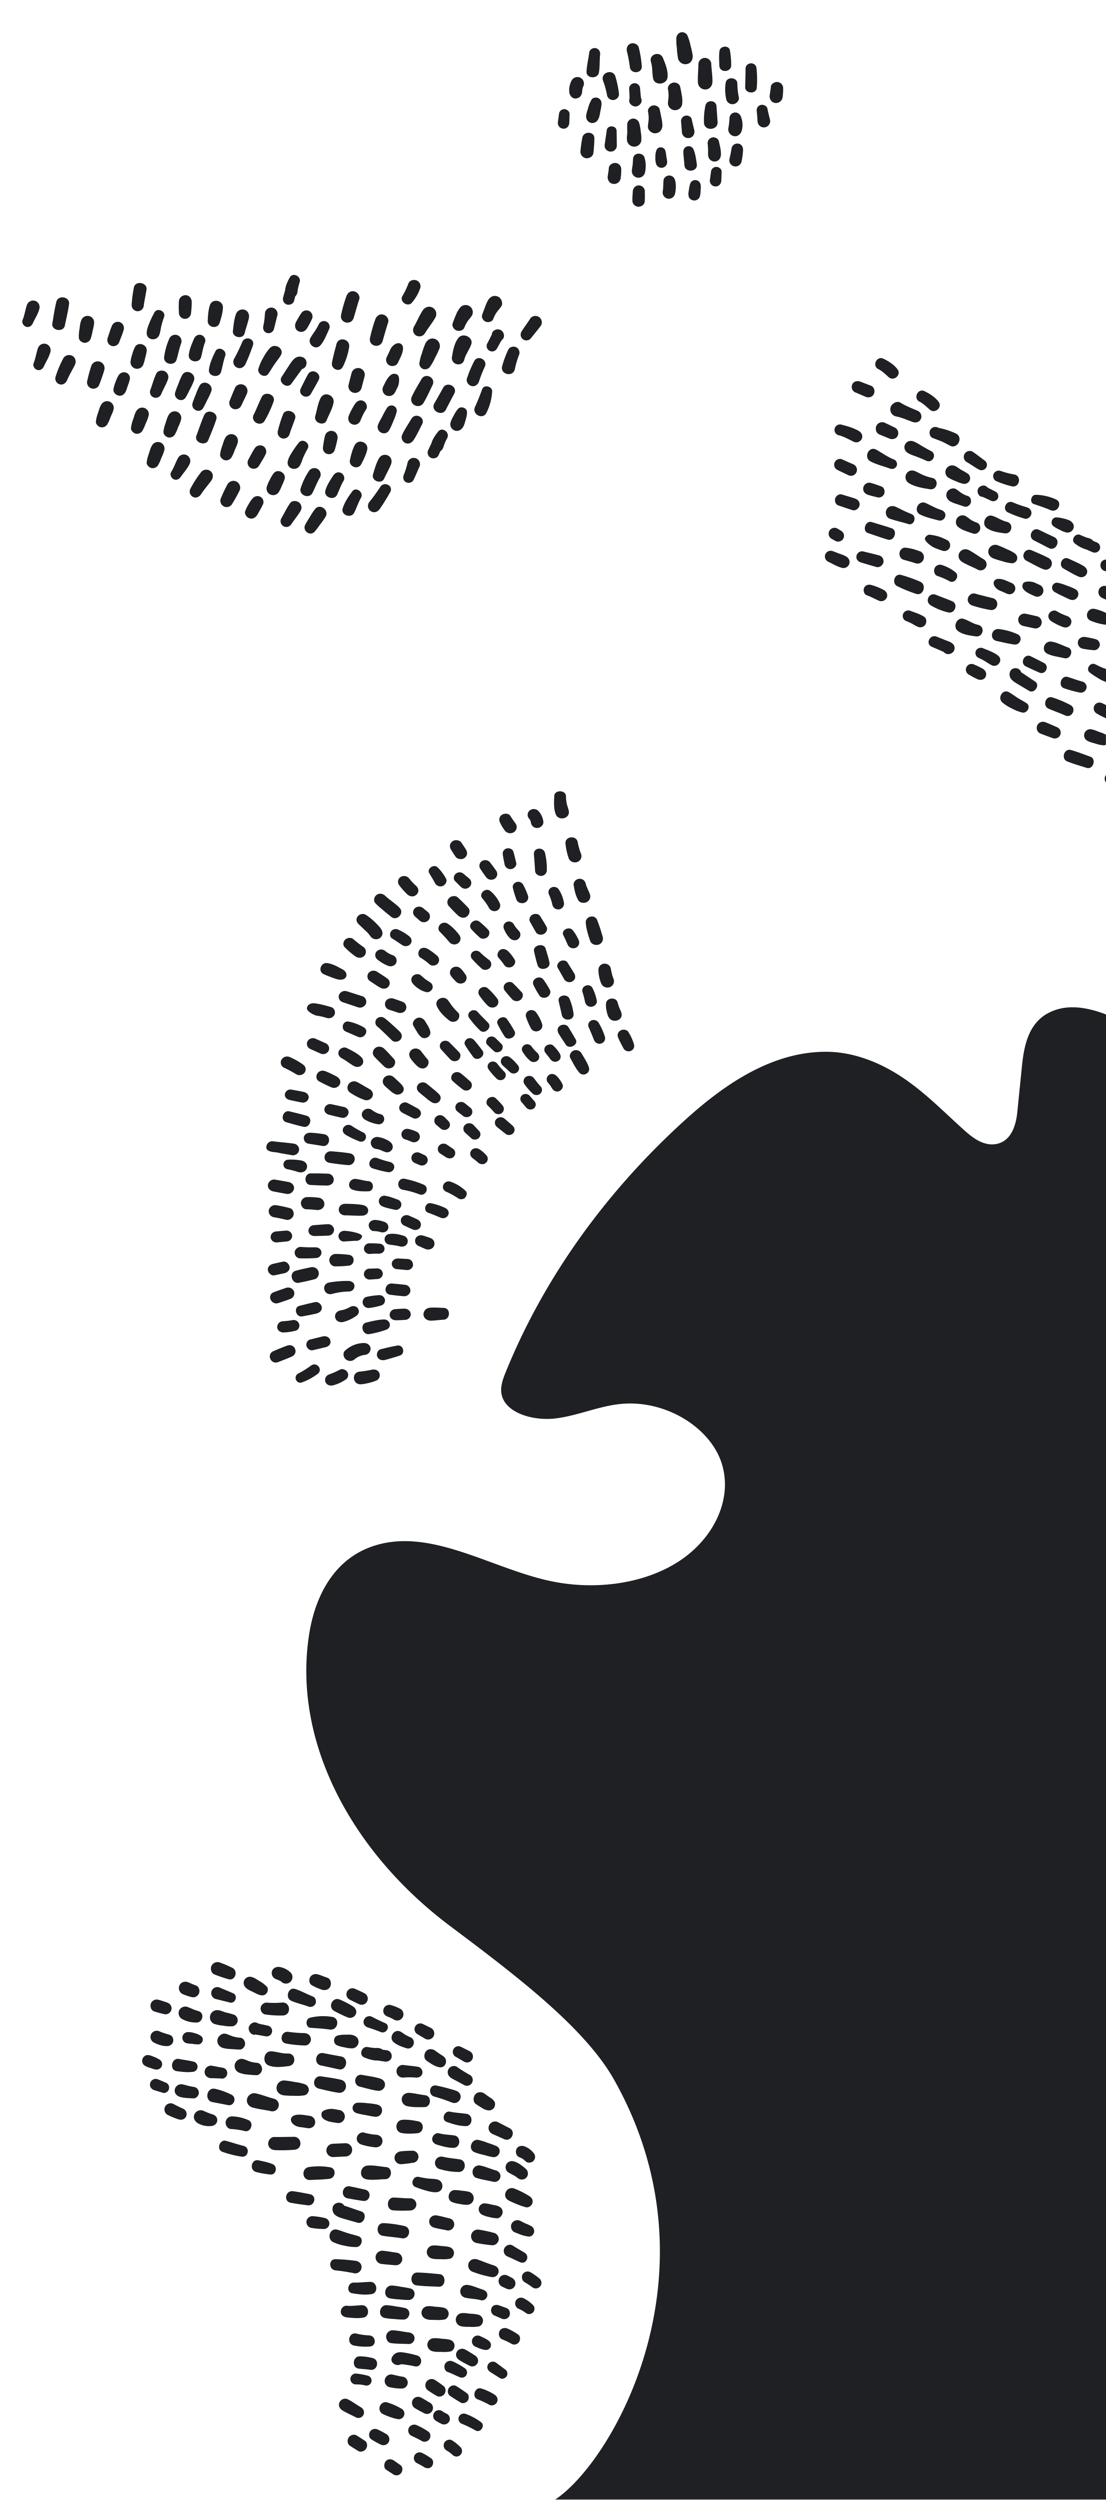 <svg id="84204b17-ea9d-4c74-8514-f27ffa58315f" data-name="Layer 1" xmlns="http://www.w3.org/2000/svg" width="11.81in" height="26.68in" viewBox="0 0 850.51 1920.79"><title>features-a-background</title><path d="M161.72,1548.46a5.61,5.61,0,0,1,6.27-3.73c2.15.29,3.94,1.28,5.78,1.76a63.78,63.78,0,0,1,6.37,1.74,4.7,4.7,0,0,1,2.58,5.09,4.79,4.79,0,0,1-4.29,3.8,30.75,30.75,0,0,1-6.9-.53,28.38,28.38,0,0,1-7-1.42A5.49,5.49,0,0,1,161.72,1548.46Zm21.81,44.13a21,21,0,0,0,6.76,1.57c2.42.27,4.17.4,6.78.52,2.37.1,4.35-2.36,4.45-4.52s-1.45-4.83-3.88-5a24.68,24.68,0,0,1-5.39-1l-.36-.12c-.43-.15-.86-.31-1.28-.48a29.81,29.81,0,0,0-3.67-1.34,5.49,5.49,0,0,0-3.41,10.34ZM267.9,833.2a4.64,4.64,0,0,0,1.23,6.22A50.94,50.94,0,0,0,280,845a5.05,5.05,0,0,0,6.37-2.45c1.12-2.48-.25-4.81-2.55-6-3.25-1.7-6.29-3.77-9.58-5.39A5.22,5.22,0,0,0,267.9,833.2Zm10.87-67.79L267,761.67a5,5,0,0,0-6.18,2.37,4.38,4.38,0,0,0,2.47,5.83L275,773.81a5.06,5.06,0,0,0,6.32-2.43A4.48,4.48,0,0,0,278.77,765.41Zm-7.89-388c-3,4-5.87,8.22-7.36,13-1.6,5.16,6.56,8.13,8.9,3.28,1.84-3.82,3.18-7.81,5.25-11.54C279.9,378.1,273.76,373.48,270.88,377.36Zm-8.55-14.17c-2.31-1.21-4.69-.15-6,1.87-2.37,3.58-4.89,7.35-6.1,11.51-1.52,5.23,6.63,8.25,9,3.32,1.73-3.6,2.85-7.29,5-10.71C265.48,367.15,264.34,364.24,262.33,363.19Zm36.84,369.37,0,0a25.59,25.59,0,0,1-3.27-2.25,4.82,4.82,0,0,0-6.43.79,4.26,4.26,0,0,0,.81,6.07,30.3,30.3,0,0,0,8.27,4.84c2.25.88,5.22-.11,6.11-2.35a4.37,4.37,0,0,0-2.44-5.77c-.6-.22-1.18-.45-1.76-.71l-.85-.4Zm-3.71-365.09c1.58-3.62,3.68-7.06,5.15-10.71,1.05-2.59.48-5.6-2.19-7a5.3,5.3,0,0,0-7,2.18c-2.15,3.71-3.36,8.23-4.57,12.33C285.36,369.26,293.35,372.32,295.46,367.47Zm-5.84,320c-2,1.43-2.66,4.56-.92,6.42,2.61,2.8,9.11,7.94,12.09,10.42,4.19,3.49,10.12-2.37,6.86-6.46-2.13-2.67-8.79-7.14-11.25-9.54C294.59,686.57,291.87,685.87,289.62,687.5Zm-6.12,59.92a4.3,4.3,0,0,0,.82,6.2c2.63,1.72,5.22,3.55,7.95,5.12,2.13,1.22,4.83,1.22,6.48-.8a4.25,4.25,0,0,0-.81-6.11c-2.52-1.87-5.25-3.51-7.88-5.22A5,5,0,0,0,283.5,747.42Zm7.33-421.63c-2.35,5.63,5.32,9.82,8.5,4.44a51.5,51.5,0,0,0,3.1-6.75,45.14,45.14,0,0,0,2.61-7.25,4.08,4.08,0,0,0-2.57-4.7,4.19,4.19,0,0,0-5,1.9,58,58,0,0,0-3.4,6.13C293,321.62,291.74,323.64,290.83,325.79Zm-35,5.16a5.06,5.06,0,0,0-5.94,3.69,82,82,0,0,0-1.49,8.54,4.66,4.66,0,0,0,9.08,2.09,81.19,81.19,0,0,0,2.06-8.41C259.91,334.31,258.57,331.46,255.81,331ZM166.13,1536.17l10.7,2.67c4.18,1.05,6.44-5.46,2.42-7.16l-10.15-4.29a4.67,4.67,0,1,0-3,8.78ZM279.51,727.55a86.93,86.93,0,0,1-7.9-6.1c-1.69-1.49-4.62-1-6.13.41s-2.07,4.2-.47,5.79a59.52,59.52,0,0,0,8.49,7.25c2.07,1.4,5.3,1.25,6.87-.85A4.52,4.52,0,0,0,279.51,727.55ZM206.42,1587.1c4.74,2,10.58,1.19,15.54.57,6.19-.77,5.63-10-.67-9.67-4.39.2-8.49-1.5-12.8-1.67C202.75,1576.09,201.38,1585,206.42,1587.1Zm7.39-701.49c2.69.69,8.05,1.41,10.76,2a4.8,4.8,0,0,0,5.41-3.81,4.59,4.59,0,0,0-4-5.09c-2.72-.52-13.31-1.4-16.05-1.83a4.59,4.59,0,0,0-5,3.53C203.65,885.61,211.51,885,213.81,885.61Zm-25.33,685.06c.09-2.08-1.38-4.61-3.7-4.79a24.34,24.34,0,0,1-5.61-1c-1.41-.45-3.66-1.49-5.4-2-2.8-.87-6.14,1.7-6.54,4.44-.48,3.27,1.45,5.57,4.45,6.51a27.09,27.09,0,0,0,6,.75c2.2.17,4.39.32,6.59.41S188.39,1572.73,188.48,1570.67ZM242.34,390.88a50.85,50.85,0,0,0-4.15,6.31,68.58,68.58,0,0,0-3.56,6c-2.13,4.52,3.78,9,7.35,5.14a67.14,67.14,0,0,0,4.2-5.54,51.67,51.67,0,0,0,4.33-6.19C253.11,391.69,246.07,386.42,242.34,390.88ZM226,1610.5a38.18,38.18,0,0,0,8.07-.34,4.5,4.5,0,0,0,3.42-4.23,4.65,4.65,0,0,0-3.22-4.36,36.35,36.35,0,0,0-7.47-1.64,72.65,72.65,0,0,0-8.29-1.22,5.8,5.8,0,0,0-5.87,5.6c-.07,3.38,2.54,5.43,5.62,5.85A68.9,68.9,0,0,0,226,1610.5Zm-29.31-47,1.08.15c.71.11,1.43.21,2.14.34l4.27.77a4.19,4.19,0,1,0,1.56-8.23l-4.24-.91a13,13,0,0,1-3.54-1c-2.63-1.63-6.15.63-6.67,3.36s1.91,6.07,4.95,5.56C196,1563.31,196.12,1563.3,196.64,1563.5Zm108.62-1276c-2.45-1.15-5.15-.82-8.45,5-.78,1.37-1.43,2.81-2.14,4.21a5.12,5.12,0,0,0,2.13,6.82,5.17,5.17,0,0,0,6.85-2.13l2.13-4.21C307,294.86,307.76,288.69,305.26,287.52ZM244,360a5,5,0,0,0-6.64,2.06,51.11,51.11,0,0,0-6.17,13c-1.47,5.36,6.72,8.41,9.17,3.39,1.93-4,3.48-8,5.71-11.83A5,5,0,0,0,244,360Zm-7.26-72.49c-1.9,3.53-3.66,7.12-5.43,10.71-2.52,5.1,5,9,7.83,4.1,2-3.48,4-6.94,5.85-10.49C247.8,286.55,239.6,282.24,236.76,287.52Zm-19.62,49.16a4.77,4.77,0,0,0,5.61-3.5c1.23-3.93,2.85-7.73,4.18-11.64,1.79-5.27-7.07-8.6-9.24-3.41a99.31,99.31,0,0,0-4.06,13A4.73,4.73,0,0,0,217.14,336.68Zm12.72,3.17A75.13,75.13,0,0,0,225,346.6c-1.48,2.31-3.12,4.9-3.69,7.6-1.19,5.65,6.27,8.07,9.21,3.4,1.24-2,1.88-4.49,2.82-6.64a69.87,69.87,0,0,1,3.25-6.4C238.86,340.57,232.84,336.17,229.86,339.85Zm-19.32,23.52a29.25,29.25,0,0,0-3.09,5.16,27,27,0,0,0-2.34,5.58,5.08,5.08,0,0,0,3.21,5.87,5.19,5.19,0,0,0,6.28-2.37,30.91,30.91,0,0,0,2.15-4.54,36.87,36.87,0,0,0,2.17-5.3C220.12,363.16,213.68,359.59,210.54,363.37Zm100.92-23.28c2.51,1.31,5,.13,6.5-2,2.57-3.79,4.48-8.18,6.63-12.23,2.8-5.27-5.19-9.39-8.2-4.29-2.32,4-5.08,7.88-7,12.06A4.9,4.9,0,0,0,311.46,340.09ZM256.63,907a4.66,4.66,0,0,0-4.1-5.21c-4.5-.19-9-.24-13.5-.24-5.35,0-5.54,8.63-.17,8.92,4.08.22,8.15.38,12.23.43C253.72,911,256.21,909.7,256.63,907Zm-7.23,18.66a4.87,4.87,0,0,0-4.24-5.4,52.49,52.49,0,0,0-9.38-.47,4.83,4.83,0,0,0-4.4,4.64c0,2.1,1.73,4.7,4.22,4.73,2.7,0,5.38.28,8.07.54S249.11,928.31,249.4,925.68ZM247.19,962c-.29-2.39-2.47-3.69-4.85-3.63a100.56,100.56,0,0,1-10.42-.27,4.8,4.8,0,0,0-5.31,3.75c-.34,2.16,1.4,4.93,3.93,5a126.71,126.71,0,0,0,12.78-.25A4.3,4.3,0,0,0,247.19,962Zm21.58-75.94c-4.61-.66-9.26-1.15-13.92-1.48-6-.42-7.46,7.9-1.39,8.88,4.59.73,9.23,1.31,13.88,1.71C273.55,895.75,275,887,268.77,886.1Zm-38.91,99.55c4.09-.73,8.12-1.71,12.15-2.72,2.42-.61,3.6-3.61,3-5.67a5,5,0,0,0-5.48-3.61c-4.08.81-8.14,1.69-12.14,2.78C221.91,977.92,224.25,986.63,229.86,985.65Zm41.3-71.56c3.7,1.42,8,1.34,12,1.3,4.73,0,4.82-7.43.15-7.83-3.31-.28-6.41-1.34-9.68-1.71C268.57,905.27,266.25,912.22,271.16,914.09Zm27.19,30.34A4.13,4.13,0,0,0,296,939a24.16,24.16,0,0,0-7.23-1.66c-2.39-.16-4.94,1.23-5.21,3.67-.23,2.08,1.3,4.86,3.86,4.9a20.82,20.82,0,0,1,2.95.23c.42.07.83.15,1.24.24l.14,0,.79.26C294.74,947.37,297.47,946.62,298.35,944.43Zm-78.11-7.17c2.36.56,4.87-1.35,5.45-3.4s-.38-4.88-2.77-5.55A91.82,91.82,0,0,0,212.27,926a5,5,0,0,0-5.61,4,4.76,4.76,0,0,0,4.15,5.28C214,935.78,217.11,936.51,220.24,937.26Zm-14.2-27c-.41,2.57,1.5,4.68,4.07,5.18,3.46.66,6.92,1.34,10.4,1.94a5,5,0,0,0,5.55-3.92c.41-2.59-1.52-4.73-4.11-5.23-3.46-.66-6.94-1.25-10.42-1.85A4.89,4.89,0,0,0,206,910.26ZM221.47,891a3.71,3.71,0,0,0-.14,7.4,69.89,69.89,0,0,1,8,2.11c2.78.83,5.75-.19,6.61-3s-1.1-5.21-4-5.82A44.32,44.32,0,0,0,221.47,891Zm-1.33-28.75c4.37,1.18,8.74,2.5,13.17,3.48,5.12,1.12,7.59-6.93,2.53-8.45-4.34-1.31-8.8-2.29-13.2-3.39C217.61,852.58,215.09,860.83,220.14,862.2ZM206,976c.36,2.17,2.62,4.43,5.18,3.88l7.33-1.55c2.42-.51,4.61-2.42,4.18-5-.36-2.17-2.65-4.51-5.24-3.93l-7.32,1.64C207.74,971.59,205.56,973.43,206,976Zm13.82,13.61c-3.09,1-6.12,2.12-9.17,3.22-5.76,2.07-2.22,10.33,3.55,8.35,3.07-1,6.15-2,9.17-3.21a4.53,4.53,0,0,0,2.66-5.88A4.94,4.94,0,0,0,219.81,989.59ZM324.09,291.13c-2.52,4.39-5.23,8.73-7.36,13.33-2.77,6,5.69,10.4,9.07,4.73,2.59-4.35,4.64-9,6.85-13.59C335.35,290,327.18,285.74,324.09,291.13ZM357,754.8a4.36,4.36,0,0,0,.89-6.2c-1.29-1.69-2.47-3.68-4.24-5a5.05,5.05,0,0,0-5.8,0,4.45,4.45,0,0,0-1.53,5.26c.94,2,2.63,3.48,4.12,5.08A5,5,0,0,0,357,754.8ZM337,331.35c-2.14,2.62-4.39,5.84-5.29,9.23-.81,1.64-1.61,3.28-2.37,4.95a4.47,4.47,0,0,0,1.86,6c2.07,1,4.94.38,6-1.86.49-1,.95-2.09,1.41-3.15a5.7,5.7,0,0,0,1.7-1.72,11.48,11.48,0,0,0,1.07-2.73c.1-.34.21-.67.33-1l.26-.62c.59-1.43,1.25-2.84,2-4.21C346.05,332,340.12,327.53,337,331.35Zm-1.34,533c1.16,1,2.29,2.06,3.52,3a4.42,4.42,0,0,0,5.56-.36,3.84,3.84,0,0,0,.42-5.26c-1-1.14-2.13-2.21-3.23-3.29a5.24,5.24,0,0,0-2.88-1.6,4.48,4.48,0,0,0-3.76,1.22A3.9,3.9,0,0,0,334,861,4.2,4.2,0,0,0,335.65,864.38Zm16.64-49.86c1.82-1.31,2.46-4.2.86-5.92-2.37-2.53-4.85-5-7.29-7.44a4.61,4.61,0,0,0-6-.75,4,4,0,0,0-.82,5.71c2.33,2.55,4.63,5.14,7,7.63A4.74,4.74,0,0,0,352.29,814.52ZM307,680.12a55.92,55.92,0,0,0,6,6.78c2,1.94,5,2.56,7.27.42s1.71-5-.41-6.88a33.16,33.16,0,0,1-2.57-2.51q-1.47-1.57-2.81-3.24a5,5,0,0,0-6.6-.81A4.37,4.37,0,0,0,307,680.12ZM162.47,1597c2.8,0,5.58.13,8.38.28,2.07.11,3.82-2,3.91-3.92a4.19,4.19,0,0,0-3.35-4.41c-2.78-.46-5.53-1-8.29-1.53a4.86,4.86,0,0,0-5.76,4.42C157.16,1594.86,159.56,1596.92,162.47,1597ZM310.1,835.2c-1-1.9-2.57-3.22-4.12-4.68-1.19-1.12-2.38-2.24-3.64-3.31a5.2,5.2,0,0,0-7,.86c-1.7,2.28-1.11,4.75.88,6.59,1.14,1.05,2.33,2.05,3.52,3.06a15.45,15.45,0,0,0,4.37,3C307.57,842,311.84,838.66,310.1,835.2Zm-.42,19.86c2.63,1.41,5.33,2.71,8,4.05,2.05,1,4.81-.27,5.67-2.17,1-2.24-.25-4.25-2.27-5.35-2.63-1.43-5.24-2.9-7.91-4.26-2.1-1.07-4.94.29-5.82,2.24C306.32,851.86,307.6,853.94,309.68,855.06Zm-6.54,42.16c.37-2.31-1.33-4-3.55-4.52a69.64,69.64,0,0,1-9.28-2.87c-5.45-2.09-9.07,6.17-3.57,7.92a86.53,86.53,0,0,0,11.6,2.86A4.28,4.28,0,0,0,303.14,897.22Zm15.94-3.63,3.65,1.59a4.62,4.62,0,0,0,5.86-2.25,4.22,4.22,0,0,0-2.34-5.53l-3.61-1.7A4.67,4.67,0,0,0,316.7,888,4.25,4.25,0,0,0,319.08,893.59Zm-7.7-18.2a35.49,35.49,0,0,1,5.22,1.93,4.68,4.68,0,0,0,5.94-2.29,4.26,4.26,0,0,0-2.38-5.6,29.32,29.32,0,0,0-6.37-2.08,4.45,4.45,0,0,0-4.91,3A4.08,4.08,0,0,0,311.38,875.39Zm26.19-28.91a3.93,3.93,0,0,0,.43-5.37,39.76,39.76,0,0,0-5.1-4.58c-1.64-1.37-3.28-2.75-5-4.07a4.8,4.8,0,0,0-6.4.79c-1.61,2-1,4.47.8,6,1.54,1.33,3.12,2.6,4.7,3.87a37,37,0,0,0,4.86,3.69C333.74,847.9,335.93,848.07,337.57,846.48ZM213.06,954.59l7.69-.73a4.35,4.35,0,0,0,3.91-4.66,4.43,4.43,0,0,0-4.9-3.67l-7.7.67a4.38,4.38,0,0,0-3.94,4.69A4.46,4.46,0,0,0,213.06,954.59Zm131.17,868.18c3.18,1.12,6.1,2.7,9.2,4a4.06,4.06,0,0,0,5.08-1.41,4,4,0,0,0-.71-5.21,59.64,59.64,0,0,0-9.58-5.48,4.62,4.62,0,0,0-6.08,2.08C341.16,1818.72,341.91,1822,344.23,1822.77Zm23.37-44.08a31.91,31.91,0,0,0-5.86-.7c-2.13-.19-4.42-.69-6.54-.45a5.09,5.09,0,0,0-.6,10.07c2.11.6,4.68.42,6.88.5a28.24,28.24,0,0,0,6.75-.36c2-.4,3.32-2.88,3.19-4.77A4.89,4.89,0,0,0,367.6,1778.69Zm7.09-14.34c.45-2.4-1.16-4.14-3.3-4.82-3.84-1.21-7.5-3-11.53-3.62a5,5,0,1,0-1.87,9.83c3.91.82,8,.84,11.86,1.89C372,1768.22,374.29,1766.42,374.69,1764.35Zm-55.26,86.46c2.19,1.32,4.47,2.48,6.72,3.68a4.63,4.63,0,1,0,4.07-8.31c-2.2-1.31-4.37-2.65-6.64-3.84a4.77,4.77,0,0,0-6.33,2.17A4.83,4.83,0,0,0,319.43,1850.81Zm22.44-11.24c1.18-1.79,1.06-4.66-.81-6a74.34,74.34,0,0,0-7-4.91,4.86,4.86,0,0,0-6.16,1.71,4.8,4.8,0,0,0,.86,6.31,76.87,76.87,0,0,0,7.23,4.53C338,1842.39,340.72,1841.32,341.87,1839.57ZM320.54,1819l.08,0C320.81,1819,320.86,1819,320.54,1819Zm-66.69-153.55a51.45,51.45,0,0,0-16-.23c-6.38.81-5.81,10.3.69,10,4.85-.24,9.93-.3,14.75-.91S259,1666.49,253.85,1665.44ZM380,1779.26l5.72,2.5a4.57,4.57,0,0,0,6-2.06c.89-2,.29-5.12-2.07-6l-5.89-2.14c-2.1-.76-4.74-.3-5.73,2A4.33,4.33,0,0,0,380,1779.26Zm-47.26,27.61c2.11.61,4.68.42,6.88.5a28.76,28.76,0,0,0,6.75-.35c2-.41,3.32-2.88,3.19-4.77a4.89,4.89,0,0,0-3.82-4.29,31.91,31.91,0,0,0-5.86-.7,32.77,32.77,0,0,0-6.54-.45,5.12,5.12,0,0,0-4.7,4.77A5.18,5.18,0,0,0,332.75,1806.87Zm44.62-3.59a3.94,3.94,0,0,0-1.11-4.13,13.42,13.42,0,0,0-3.43-2.21c-1-.56-2.1-1.08-3.19-1.55a4.47,4.47,0,1,0-3.93,8c2.56,1.12,5.47,2.43,8.28,2.48A3.82,3.82,0,0,0,377.37,1803.28Zm6-57.1c.5-2.64-1.28-4.63-3.66-5.35-4.2-1.27-8.22-3-12.34-4.47-2.6-.93-5.55-.27-6.83,2.39a5.14,5.14,0,0,0,2.4,6.81,80.87,80.87,0,0,0,15.06,4.27A4.67,4.67,0,0,0,383.38,1746.18Zm-14.94-32.76a5.2,5.2,0,1,0-1.95,10.22,113.16,113.16,0,0,0,11.3,1.68,5,5,0,0,0,5.69-3.86,4.93,4.93,0,0,0-3.87-5.66A109.86,109.86,0,0,0,368.44,1713.42ZM367.21,1816c1.16-2.36,0-4.71-2.07-6-2.54-1.58-5.06-3.23-7.71-4.63a4.74,4.74,0,0,0-6.25,2.14c-1.21,2.46,0,4.88,2.15,6.22,2.53,1.59,5.23,2.94,7.86,4.34A4.56,4.56,0,0,0,367.21,1816Zm-21.3,25c2.69,1.88,5.5,3.56,8.29,5.27,1.84,1.13,4.49.13,5.55-1.54s1.05-4.43-.77-5.69c-2.69-1.86-5.36-3.77-8.16-5.47-1.89-1.15-4.6-.14-5.7,1.58S344.05,1839.61,345.91,1840.91Zm-17.69-58.7c2.1.6,4.68.41,6.88.49a28.76,28.76,0,0,0,6.75-.35c2-.4,3.32-2.88,3.19-4.77a4.89,4.89,0,0,0-3.82-4.29,31.92,31.92,0,0,0-5.87-.7c-2.12-.19-4.42-.69-6.53-.45a5.12,5.12,0,0,0-4.7,4.77A5.18,5.18,0,0,0,328.22,1782.21ZM293,1739.69c3.51.47,7,.7,10.57,1a5,5,0,0,0,5.71-3.87,4.91,4.91,0,0,0-3.89-5.68c-3.5-.5-7-1.12-10.49-1.49a5.23,5.23,0,0,0-6,4A5.15,5.15,0,0,0,293,1739.69Zm-6.63,72.36a40.32,40.32,0,0,0-9.89-1.31c-5.36.13-6.09,8.79-.64,9.46,2.91.35,5.81.42,8.72.89C290.48,1822.06,292.22,1813.39,286.41,1812.05Zm9.4-30.8a51.17,51.17,0,0,0,7.53.83,67.92,67.92,0,0,0,7,.44c5-.16,6.38-7.45,1.28-8.86a66.05,66.05,0,0,0-6.86-1.21,50.29,50.29,0,0,0-7.5-1C291.65,1771.32,290.13,1780,295.81,1781.25Zm-1.55-63.15c4.91.81,9.9,1.08,14.81,1.92,6.12,1,7.92-8.23,1.8-9.46a88.57,88.57,0,0,0-16-2.19C289.21,1708.29,288.8,1717.19,294.26,1718.1Zm-22.11,84.35a45.73,45.73,0,0,0,12.19.77c5.62-.31,4.92-8.43-.54-8.56a49.92,49.92,0,0,1-9.8-1.41C268.07,1792,266.24,1801.16,272.15,1802.45Zm28.43-1.87c4.53.66,9.13.42,13.69.74a4.53,4.53,0,0,0,4.55-4.42c0-2.6-2-4.28-4.43-4.53-4.12-.44-8.24-1.51-12.38-1.64a5,5,0,0,0-5,4.31C296.71,1797.26,298.07,1800.21,300.58,1800.58Zm-38.51-24.31c0,2.59,2,4.23,4.4,4.5,4.28.47,8.79,1,13.06.19,5.37-1,4.38-9.62-1.1-9.49-4,.1-7.82.77-11.85.41C264.18,1771.66,262.1,1774,262.07,1776.27Zm75.33-19c5.51.28,6.14-9.22.58-9.7s-11.3-1.14-17-1.22-6.22,9.18-.59,9.87S331.75,1757,337.4,1757.24Zm-36.15-.93c-5.58-.08-7.1,8.55-1.42,9.85a52.71,52.71,0,0,0,7.53.82,67.92,67.92,0,0,0,7,.44c5-.15,6.38-7.44,1.28-8.85a66.08,66.08,0,0,0-6.86-1.22A51.63,51.63,0,0,0,301.25,1756.31Zm42.36-42.41a4.73,4.73,0,1,0,1.77-9.29c-3.19-.75-6.39-1.7-9.63-2.19a4.87,4.87,0,0,0-5.61,3.8,4.92,4.92,0,0,0,3.82,5.59C337.1,1712.74,340.4,1713.23,343.61,1713.9Zm-87.9-16.2c.26,4.6,4.26,6,8.07,7.11s7.52,2.15,11.28,3.22c5,1.41,7.82-7,2.86-8.66l-7.4-2.52-3.69-1.26-2.13-.71C262.3,1690.87,255.42,1692.56,255.71,1697.7Zm16.35,56.36c-4.61-.16-6,7.39-1.18,8.19s10,1.48,15,.63c5.36-.92,4.31-9.5-1.09-9.38C280.51,1753.59,276.34,1754.21,272.06,1754.06Zm56.18-23.78a5.18,5.18,0,0,0,4.1,5.29c2.11.61,4.68.42,6.89.5a28.7,28.7,0,0,0,6.74-.35c2-.41,3.33-2.88,3.19-4.77a4.91,4.91,0,0,0-3.82-4.3,31.81,31.81,0,0,0-5.86-.7,33.46,33.46,0,0,0-6.54-.44A5.12,5.12,0,0,0,328.24,1730.28ZM162.1,362a5.2,5.2,0,0,0-7.24.31,79.52,79.52,0,0,0-8.48,13.1,4.64,4.64,0,0,0,1.93,6.18c2.39,1.25,4.82.14,6.21-1.93,2.44-3.63,5.26-6.95,7.88-10.45C164.06,367,164.28,364,162.1,362ZM136,1591.59c3.75.46,7.87,1.07,11.64.54a4,4,0,0,0,.54-8c-3.35-.89-6.9-1.17-10.3-1.91C131.78,1580.93,129.92,1590.85,136,1591.59Zm160.35,83c5.25-.09,5.94-8.86.55-9.3-4.67-.39-9.79-1.64-14.45-1.13-5.88.66-6.79,9.44-.63,10.54C286.48,1675.54,291.6,1674.68,296.33,1674.6Zm-177.94-105c3,1.61,7.16,3,10.67,2.67a4.61,4.61,0,0,0,4.12-3.59c.36-1.81-.59-4.23-2.43-4.9-2.89-1-5.4-1.54-8.14-2.8a4.92,4.92,0,0,0-6.44,2.21A4.88,4.88,0,0,0,118.39,1569.6ZM129.8,318.51c-1.2,1.83-1.77,4.34-2.49,6.41a28.5,28.5,0,0,0-1.62,6.53c-.2,2,1.8,4,3.65,4.44a4.92,4.92,0,0,0,5.23-2.4,30.87,30.87,0,0,0,2.38-5.38,32.78,32.78,0,0,0,2.34-6.1,5.1,5.1,0,0,0-3.21-5.87A5.2,5.2,0,0,0,129.8,318.51Zm-17,36.51c-.2,2,1.8,4,3.65,4.43a4.9,4.9,0,0,0,5.23-2.39,32.39,32.39,0,0,0,2.39-5.38,33.74,33.74,0,0,0,2.33-6.1,5.1,5.1,0,0,0-3.21-5.87,5.2,5.2,0,0,0-6.28,2.36c-1.19,1.83-1.76,4.34-2.48,6.42A27.77,27.77,0,0,0,112.81,355Zm27.35-67.12a49.49,49.49,0,0,0-3,6.94,64.82,64.82,0,0,0-2.46,6.51c-1.32,4.83,5.29,8.25,8.13,3.8A69.14,69.14,0,0,0,146,299a51.82,51.82,0,0,0,3.18-6.85C150.91,286.83,143.06,282.86,140.16,287.9Zm-12,1250.79c-2.23-.73-4.47-1.57-6.76-2.09a4.78,4.78,0,0,0-5.43,3.16c-.69,2,.15,5,2.4,5.79,2.61.92,5.29,1.55,8,2.24a4.69,4.69,0,0,0,5.48-3.64C132.28,1541.42,130.69,1539.49,128.2,1538.69ZM126.58,285c-2-.92-5.28-.49-6.37,1.8-2,4.12-3.06,8.58-4.7,12.83a4.51,4.51,0,0,0,2.92,5.62,4.59,4.59,0,0,0,5.64-2.9c1.63-3.8,3.85-7.41,5.18-11.33A5,5,0,0,0,126.58,285Zm30.47,33.66c-2.29,5.15-4,10.55-6,15.85s7.07,8.55,9.15,3.38,4.39-10.43,6.11-15.8S159.36,313.51,157.05,318.68Zm24.88,51.19a5.31,5.31,0,0,0-7.05,2.19A109.87,109.87,0,0,0,170,382.33a4.86,4.86,0,0,0,8.62,4.5,110.9,110.9,0,0,0,5.54-9.94A5.3,5.3,0,0,0,181.93,369.87Zm-19.28,1140.7c-1.11,2.26-.24,5.76,2.32,6.71a108.69,108.69,0,0,0,10.79,3.66c5.24,1.36,7.54-6.36,3-8.72a93.45,93.45,0,0,0-9.32-4A5.19,5.19,0,0,0,162.65,1510.57Zm-18.94-1161a5.12,5.12,0,0,0-6.78,2.11c-1.93,3.48-3.13,7.37-5.27,10.75-1.2,1.88-.13,4.59,1.74,5.56,2.17,1.14,4.31.11,5.58-1.73,2.29-3.31,5.1-6.27,6.84-9.94A5.1,5.1,0,0,0,143.71,349.57Zm7,1176.16c-2-.7-4-1.6-5.92-2.45-2.42-1-5.62-.25-6.74,2.31a5.09,5.09,0,0,0,2.32,6.72,44.23,44.23,0,0,0,7.29,2.43,4.8,4.8,0,0,0,5.47-3.18C153.82,1529.52,153,1526.52,150.71,1525.73Zm-1.82,18.45c-1.41-.57-2.78-1.22-4.2-1.76a5.28,5.28,0,0,0-6.86,2.35,5.2,5.2,0,0,0,2.36,6.85,23,23,0,0,0,11.22,2.6c4.39-.21,6-6.85,1.71-8.59C151.7,1545.05,150.23,1544.71,148.89,1544.18Zm14.59,71.22c4,.74,7.86,1.49,11.8,2.28,4.82,1,7.08-5.85,2.73-8a56.68,56.68,0,0,0-12.47-4.5C158.94,1603.6,156.81,1614.16,163.48,1615.4Zm30.94,4.2c4.59,1.29,9.46,1.72,14.12,2.79a4.93,4.93,0,1,0,1.84-9.69c-4.64-1.21-9.18-3.09-13.87-4.08a5.7,5.7,0,0,0-6.56,4.45C189.35,1616.25,191.49,1618.78,194.42,1619.6Zm15.45,43.54c-3.43-1.47-7.31-2.19-10.94-3-5.75-1.35-7.56,7.69-1.8,9a66.61,66.61,0,0,0,11.19,1.91C212.49,1671.13,213.51,1664.7,209.87,1663.14ZM187.3,1649c-4.54-1.14-9-2.62-13.47-3.88-4.87-1.37-7.66,6.64-2.85,8.43a78.66,78.66,0,0,0,14.67,3.71C191,1658.16,192.56,1650.32,187.3,1649Zm3.59-19.85a33.09,33.09,0,0,0-12.87-2.83,4.9,4.9,0,0,0-4.53,4.6c-.1,2.25,1.48,4.86,3.95,5.1a59.24,59.24,0,0,1,10.67,1.56C193,1638.92,195.61,1631.05,190.89,1629.14Zm35,12.9c-5,0-10,.22-14.94.1-2.75-.06-4.9,2.85-4.72,5.4.2,3,2.67,4.63,5.42,4.71a112.7,112.7,0,0,0,14.93-.3C233,1651.26,232.25,1642,225.86,1642Zm12.45,44.09c-4.32-.85-8.66-1.72-13-2.3-5.76-.77-7.59,7.77-1.79,8.89,4.33.83,8.74,1.38,13.11,1.94C242.12,1695.37,243.88,1687.23,238.31,1686.13ZM112,325.24a33.46,33.46,0,0,0,2.33-6.1,5.1,5.1,0,0,0-3.21-5.87,5.2,5.2,0,0,0-6.28,2.37c-1.19,1.83-1.76,4.34-2.48,6.41a27.89,27.89,0,0,0-1.63,6.53c-.2,2,1.8,4,3.65,4.43a4.9,4.9,0,0,0,5.23-2.39A32,32,0,0,0,112,325.24ZM141,1620.51c-2.62-1.12-5.15-2.42-7.66-3.74a4.75,4.75,0,1,0-4.18,8.53,61,61,0,0,0,7.9,3.25c2.29.78,4.85.3,6-2.06A4.51,4.51,0,0,0,141,1620.51Zm-11.17-15a4.06,4.06,0,0,0-2.05-5l-6.13-2.56a4.45,4.45,0,0,0-6.1,2.57c-.9,2.66.76,5,3.29,5.72l6.34,1.93C127.17,1608.86,129.27,1607.32,129.87,1605.56ZM119.7,1590.3a4.34,4.34,0,0,0,4.55-2.24,4.16,4.16,0,0,0-1-5,22.52,22.52,0,0,0-4.34-2.3L117,1580a9.56,9.56,0,0,0-3.5-.8c-1.76-.1-3.43,1.54-3.94,3a4.46,4.46,0,0,0,1.29,4.81,14.78,14.78,0,0,0,4.93,2.14A19.26,19.26,0,0,0,119.7,1590.3Zm33.2,18.07a4.42,4.42,0,0,0-3.51-4.62c-1.54-.27-3.08-.56-4.6-.9s-3-.93-4.56-1.15a5,5,0,0,0-5.79,3.85c-.58,2.85,1.32,4.94,3.86,5.76,3.18,1,7.18,1,10.5,1.17C151,1612.57,152.8,1610.37,152.9,1608.37Zm10.72,16.46a52.54,52.54,0,0,1-7-2.72,5.35,5.35,0,0,0-7,2.41c-1.36,2.76,0,5.48,2.41,7a17.17,17.17,0,0,0,11,2.15C168.08,1632.79,168.58,1626.36,163.62,1624.83Zm86.21,79.62a57.2,57.2,0,0,0-8.74-1.38,4.7,4.7,0,0,0-5.39,3.58,4.61,4.61,0,0,0,3.59,5.37,65.48,65.48,0,0,0,10,.88,4.27,4.27,0,0,0,4-4A4.34,4.34,0,0,0,249.83,1704.45ZM152.58,1571c3.09-.25,4.63-4.29,2.14-6.34a13.48,13.48,0,0,0-5.16-2.32,14.48,14.48,0,0,0-5.37-.79,4.35,4.35,0,0,0-.58,8.57,32.29,32.29,0,0,0,4.3.44A22.32,22.32,0,0,0,152.58,1571ZM205.23,255.61a4.29,4.29,0,0,0,5.33-2.74c1-3.47,1.73-7,2.66-10.5a4.86,4.86,0,1,0-9.5-1.73,58.42,58.42,0,0,1-1.24,9.67C202,252.54,202.87,254.86,205.23,255.61ZM454.66,94.19a5,5,0,0,0,5.25-2.63c1.12-1.89,1.38-4.29,1.8-6.42s1-4.35.82-6.47a4.31,4.31,0,0,0-2.95-3.76c-1.49-.47-3.66-.18-4.61,1.24a24.79,24.79,0,0,0-2.76,6.78c-.7,2.26-1.53,4.46-1.44,6.86A4.89,4.89,0,0,0,454.66,94.19ZM206.25,287.09c1.7-2.3,3.05-4.81,4.67-7.17s3.55-4.62,5-7.1c3-5.05-4.3-9.71-8.22-5.76a34.09,34.09,0,0,0-5.32,7.68,37.88,37.88,0,0,0-3.68,8.41C197.69,287.15,203.59,290.7,206.25,287.09ZM468.18,128.8c-.15,2.14-.53,4.22-.85,6.33-.39,2.6,1.22,5.48,4,5.89a5.12,5.12,0,0,0,5.91-4,43.45,43.45,0,0,0,.48-7.65,4.77,4.77,0,0,0-4.5-4.43C471.05,124.83,468.36,126.41,468.18,128.8ZM460.6,55.36c.74-4.5.42-9.14.87-13.67a4.36,4.36,0,0,0-3.36-5c-2.11-.41-4.71,1.07-5,3.34-.56,4.92-1.85,9.74-2.09,14.68C450.77,60.24,459.73,60.68,460.6,55.36Zm8.74,60.86a4.69,4.69,0,0,0,5-4.92q-.09-5.49-.17-11c-.07-4.29-7-4.78-7.58-.48L465,110.71A4.68,4.68,0,0,0,469.34,116.22ZM105.66,238.91a4.77,4.77,0,0,0,4.92-4.41c.52-4.09,1.46-8.11,2.08-12.18.85-5.51-8.46-7.25-9.69-1.77A100.06,100.06,0,0,0,101.23,234,4.72,4.72,0,0,0,105.66,238.91ZM84.12,308.33a5.19,5.19,0,0,0-6.27,2.37c-1.2,1.83-1.77,4.34-2.49,6.41a28.5,28.5,0,0,0-1.62,6.53c-.2,2,1.79,4,3.65,4.44a4.92,4.92,0,0,0,5.23-2.4A31.2,31.2,0,0,0,85,320.3c.8-2,2-4,2.34-6.1A5.11,5.11,0,0,0,84.12,308.33Zm20.4-25.25a5.18,5.18,0,0,0,5.78-3.41,31,31,0,0,0,1.32-4.85,37.17,37.17,0,0,0,1.22-5.59c.37-4.75-6.59-7.16-9-2.89a28.68,28.68,0,0,0-2.14,5.62,26.56,26.56,0,0,0-1.34,5.9A5.08,5.08,0,0,0,104.52,283.08ZM85.76,265.55a4.85,4.85,0,0,0,6-3.07c1.13-3.05,2.47-6.11,3.35-9.25a4.86,4.86,0,0,0-3.12-6,4.94,4.94,0,0,0-6,3.1c-1.3,3-2.19,6.2-3.25,9.29A4.77,4.77,0,0,0,85.76,265.55ZM96.7,286a4.89,4.89,0,0,0-5.33,1.91,22.58,22.58,0,0,0-2.48,5.28,27.17,27.17,0,0,0-1.64,5.59c-.41,2.37,1.84,4.58,4,5,2.53.46,4.39-1,5.44-3.17-.07.17-.09.21,0-.08l0,.06c.15-.32.48-1.06.52-1.17.14-.38.24-.77.37-1.16.24-.76.51-1.53.77-2.29a30,30,0,0,0,1.58-5.29A4.61,4.61,0,0,0,96.7,286Zm370-213.66a4.74,4.74,0,0,0,5,4.25c2.36-.17,4.63-2.46,4.27-4.93a75.87,75.87,0,0,0-2.77-13.28c-2-6.11-11.53-2.86-9.49,3.25A66.63,66.63,0,0,1,466.73,72.31ZM69.76,259.9a31.64,31.64,0,0,0,1.4-5.72,32.85,32.85,0,0,0,1.24-6.41,5.1,5.1,0,0,0-4.19-5.22A5.19,5.19,0,0,0,62.44,246c-.85,2-1,4.58-1.33,6.75a28.54,28.54,0,0,0-.46,6.71c.16,2,2.47,3.64,4.37,3.74A4.92,4.92,0,0,0,69.76,259.9ZM76.44,295a111.92,111.92,0,0,0,3.72-10.75,5.22,5.22,0,0,0-10-3.17,112.77,112.77,0,0,0-3,11,4.86,4.86,0,0,0,9.27,3ZM429.62,769.25c.82,3.51,1.64,7,2.42,10.51,1.17,5.32,9.74,4.58,9-1a42.46,42.46,0,0,0-3.15-11.52C436.14,763.16,428.53,764.62,429.62,769.25Zm16.79-653.87a5.15,5.15,0,0,0,4,5.89c2.48.48,5.64-1.26,5.91-4a107.22,107.22,0,0,0,.75-11.33c0-5.39-8.11-5.6-9.22-.58A95.7,95.7,0,0,0,446.41,115.38Zm-3.38-40c2.88-.31,4.48-2.46,4.59-5.21-.05,1.21.08-.49.11-.71,0-.46.1-.92.19-1.39a6.66,6.66,0,0,1,.29-1.23c.14-.28.32-.66.36-.76a5.07,5.07,0,0,0-2.36-6.7,5.14,5.14,0,0,0-6.73,2.35,15.71,15.71,0,0,0-1.68,9.07C438.17,73.38,440.25,75.72,443,75.42Zm-5.59,547.92c-.28-2-1.13-3.84-1.58-5.8a31.73,31.73,0,0,1-.63-5.92c-.14-4.83-8.81-5-9-.1-.22,4.48-.58,10,1.23,14.26C429.61,630.86,438.2,628.93,437.44,623.34ZM433.1,98.61c2.82.18,4.61-2,4.7-4.65.07-2.2.15-4.4.22-6.6.07-2-2-3.65-3.82-3.77a4.07,4.07,0,0,0-4.27,3.26c-.3,2.18-.6,4.37-.89,6.55A4.43,4.43,0,0,0,433.1,98.61ZM422.52,739.5c-.7-3.63-1.89-7.16-2.94-10.71-1.4-4.69-10-2.65-8.89,2.16.85,3.6,1.58,7.24,2.78,10.75C415.09,746.43,423.47,744.44,422.52,739.5Zm2.21-44.6a4.6,4.6,0,0,0,5,3.76,4.43,4.43,0,0,0,4-4.77,26.8,26.8,0,0,0-3.68-10,4.52,4.52,0,0,0-5.61-2.24,4.07,4.07,0,0,0-2.41,5.32A39.74,39.74,0,0,1,424.73,694.9Zm8.52,23.72c1.24,2.37,2.23,4.8,3.33,7.22a4.74,4.74,0,0,0,6,2.38,4.33,4.33,0,0,0,2.54-5.64,33.29,33.29,0,0,0-4.63-7.85C437.76,711.2,431.13,714.58,433.25,718.62ZM55.87,273.35a5.19,5.19,0,0,0-7.07,1.56,80,80,0,0,0-6.08,14.37,4.64,4.64,0,0,0,3,5.75c2.58.82,4.77-.7,5.78-3,1.77-4,4-7.76,6-11.66C58.67,277.94,58.37,275,55.87,273.35ZM450.45,708.81c.31,4.72,1.87,9.74,3.45,14.19.88,2.47,4.17,3.59,6.63,2.65a4.86,4.86,0,0,0,2.83-6.28,125.53,125.53,0,0,0-4.21-12.68C457.19,702.13,450.13,704.05,450.45,708.81Zm-21.56,34.76,4.73,8.35a4.68,4.68,0,0,0,6.46,2.09c2.58-1.4,2.79-4.11,1.41-6.34l-5.07-8.17c-1.08-1.75-3.94-2-5.61-1S427.85,741.74,428.89,743.57ZM448,762.35a69,69,0,0,1,1.88,7.36,4.64,4.64,0,0,0,5.06,3.79c2.34-.26,4.48-2.5,4-4.8a37.94,37.94,0,0,0-3.17-9.35C453.53,754.66,446.34,757.5,448,762.35ZM453.62,687c-.91-2.72-2.47-5.16-3.18-8a4.75,4.75,0,0,0-5.17-3.87c-2.44.28-4.51,2.54-4.13,4.91.65,4,1.52,8.18,3.64,11.71,1.24,2.06,4.65,2.3,6.59,1.22A4.8,4.8,0,0,0,453.62,687Zm-9.34-39.92c-.92-5.69-10-4.71-9.42,1a46.38,46.38,0,0,0,2.56,11.49c.91,2.43,4.11,3.57,6.58,2.63a4.81,4.81,0,0,0,2.82-6.24A46.6,46.6,0,0,1,444.28,647.07Zm69.17-494.7a4.89,4.89,0,0,0,5.64-3.79c.77-3.35,1-7.66-.17-11a4.61,4.61,0,0,0-4.55-3c-1.84.12-3.95,1.66-4.12,3.61-.26,3.05-.09,5.59-.61,8.55A4.89,4.89,0,0,0,513.45,152.37Zm-.38-28.19a31.06,31.06,0,0,0-.68-4.25,22.91,22.91,0,0,0-.79-4.61c-1-2.9-5.36-3.34-6.7-.42a13.53,13.53,0,0,0-.92,5.57,14.51,14.51,0,0,0,.62,5.37A4.38,4.38,0,0,0,513.07,124.18Zm-10.78-64c1.27,5.57,10.25,4.59,11-.8.69-5.07-1.59-10.49-3.47-15.11-2.35-5.75-11.11-2.84-9.21,3.15C501.93,51.57,501.35,56,502.29,60.15Zm-87,643.55c-1.11-1.8-4.08-2-5.8-1.07s-3,3.38-2,5.28c1.55,2.84,3.08,5.68,4.77,8.45,1.14,1.86,4.21,2.09,6,1.1s3.14-3.48,2.05-5.45C418.75,709.19,417,706.46,415.29,703.7Zm98.83-630a3.63,3.63,0,0,1,0,.38c0,.46-.08.91-.13,1.36a28,28,0,0,0-.35,3.88,5.52,5.52,0,0,0,10.91.6A20.86,20.86,0,0,0,524.3,73c-.37-2.4-.69-4.12-1.26-6.65-.51-2.32-3.41-3.59-5.53-3.12s-4.31,2.65-3.86,5A23.65,23.65,0,0,1,514.12,73.73Zm13,14.87a4.19,4.19,0,0,0-3.4,4.37c.28,2.79.48,5.57.66,8.37a4.86,4.86,0,0,0,5.78,4.4c3-.59,4.38-3.44,3.68-6.26s-1.32-5.4-1.9-8.13C531.51,89.33,529,88.21,527.12,88.6ZM498.24,97c-.13,2.92,3.23,5.47,6,5.14,3.29-.39,5-2.84,5.16-6a27.14,27.14,0,0,0-.81-5.93c-.41-2.16-.83-4.3-1.31-6.45s-3.26-3.42-5.28-3-4.11,2.52-3.68,4.8a24.36,24.36,0,0,1,.5,5.65C498.75,92.78,498.31,95.22,498.24,97Zm23.18-52.28a5.82,5.82,0,0,0,7,4.19c3.29-.8,4.61-3.84,4.21-6.92a67,67,0,0,0-1.67-7.53,37.27,37.27,0,0,0-2.42-7.68,4.54,4.54,0,0,0-5-2.2,4.66,4.66,0,0,0-3.4,4.23,36.63,36.63,0,0,0,.34,7.61A69.84,69.84,0,0,0,521.42,44.76ZM727,491.71l-6.73-2.7c-5.12-2.06-8.89,5.46-3.76,7.77,3.09,1.4,6.42,2.62,9.45,4.21,1.85,2.39,6.06,1.71,7.56-1l.12-.21a4.47,4.47,0,0,0-.33-4.52C731.8,493.25,729.34,492.63,727,491.71ZM582.57,93.05A4.85,4.85,0,1,0,592,91.2c-.68-2.71-1.32-5.4-1.9-8.13-.43-2-3-3.15-4.82-2.76a4.22,4.22,0,0,0-3.41,4.37C582.19,87.47,582.39,90.26,582.57,93.05ZM732.2,461.8c-4.06-1.77-8.3-3.2-12.4-4.91-5.42-2.26-9,5.25-3.93,8.15a46.87,46.87,0,0,0,13.46,5.39C734.37,471.44,737.06,463.92,732.2,461.8Zm-136.35-383a5.12,5.12,0,0,0,5.92-4,44.31,44.31,0,0,0,.47-7.64,4.79,4.79,0,0,0-4.5-4.44c-2.15-.14-4.85,1.45-5,3.83-.16,2.14-.54,4.22-.85,6.33C591.48,75.5,593.08,78.38,595.85,78.79Zm-48.09,26.55a4.39,4.39,0,0,0-3.57,4.57c.13,1.55.24,3.11.31,4.66s-.12,3.16.07,4.69a5,5,0,0,0,5.22,4.58c2.92-.19,4.45-2.56,4.6-5.21.18-3.33-.86-7.18-1.59-10.41C552.32,106.11,549.72,104.92,547.76,105.34Zm34.18-38.1a79,79,0,0,0-.19-15.07c-.52-5.43-8.51-4.87-8.44.54.06,4.66-.22,9.3-.28,14C573,71.71,581.45,72.33,581.94,67.24Zm-21,23.52a53.15,53.15,0,0,1-.83,7.42,5.32,5.32,0,0,0,4.15,6.12c3,.59,5.31-1.42,6.14-4.13a17.06,17.06,0,0,0-.75-11.12C567.5,84.41,561.13,85.6,560.94,90.76ZM338.14,1578.3c-1.15-.81-2.3-1.62-3.43-2.45-2.14-1.58-5.39-1.73-7.18.53-1.56,2-1.8,5.54.54,7.16,2.85,2,6.17,4.31,9.63,5,4.63,1,7.06-4.85,3.86-7.89a15.66,15.66,0,0,0-2.25-1.62l-.74-.47ZM49.84,250c1.16-5.52,2.5-11,3.27-16.62s-8.39-7.26-9.76-1.77-2.14,11.1-3.1,16.65S48.69,255.42,49.84,250Zm518-139.89a4.53,4.53,0,0,0-5.26,3.53c-.42,2.81-1,5.58-1.65,8.34a4.76,4.76,0,0,0,9.35,1.81,58.38,58.38,0,0,0,1.11-8.44C571.57,112.91,570.45,110.58,567.86,110.08ZM430.07,838.31c2.07-.9,3.45-3.28,2.43-5.38a22.79,22.79,0,0,0-4.43-6.22c-1.53-1.55-4.12-2.26-6-.75a4,4,0,0,0-.82,5.71,24.67,24.67,0,0,1,1.9,2.42c.29.42.58.85.85,1.28.09.14.92,1.5.42.67C425.5,837.91,427.73,839.32,430.07,838.31ZM27,230.91a5.11,5.11,0,0,0-6.31,3.25c-1.29,3.76-1.8,7.8-3.32,11.49-.85,2.06.68,4.55,2.68,5.18,2.34.75,4.27-.64,5.2-2.67,1.68-3.65,3.93-7,5-11A5.11,5.11,0,0,0,27,230.91Zm8.49,33.15a5.1,5.1,0,0,0-6.31,3.24c-1.29,3.77-1.8,7.8-3.32,11.5-.85,2.06.67,4.54,2.68,5.18,2.34.74,4.27-.64,5.2-2.68,1.68-3.65,3.93-7.05,5-11A5.09,5.09,0,0,0,35.48,264.06Zm490-147.89c0,3.46.64,6.94.81,10.41.29,6.19,10.4,5.41,9.54-.62-.53-3.73-1-7.85-2.49-11.33A4.06,4.06,0,0,0,525.51,116.17Zm17.21-47.7c3.24-.24,5.14-3,5.18-6,.06-4.75-.79-9.55-.95-14.3a5,5,0,0,0-9.88.73c0,4.78-.62,9.64-.36,14.4A5.68,5.68,0,0,0,542.72,68.47Zm-7.25,69.7a4.17,4.17,0,0,0-4.53,2.27,21.64,21.64,0,0,0-1.1,4.76c-.11.68-.22,1.35-.32,2a9.39,9.39,0,0,0,.13,3.58c.35,1.72,2.38,2.9,4,3a4.49,4.49,0,0,0,4.33-2.49,14.78,14.78,0,0,0,.8-5.29,19.11,19.11,0,0,0,.07-4.07A4.29,4.29,0,0,0,535.47,138.17Zm7-57.31A56.44,56.44,0,0,0,541.34,94c.23,6.74,11,6.06,10.49-.68-.3-4-.59-8-.84-11.94C550.69,76.5,543.48,76.1,542.47,80.86Zm15.59-17.45a32.59,32.59,0,0,0,.59,13.12,4.89,4.89,0,0,0,5.63,3.16c2.21-.49,4.33-2.68,3.92-5.12A58.35,58.35,0,0,1,567,63.9C567,58.86,558.69,58.38,558.06,63.41Zm4.25-13.85a65.14,65.14,0,0,0-1-11.26c-.91-4.06-7.41-3.38-8,.52-.54,3.69-.23,7.61-.12,11.32C553.35,56,562.58,55.43,562.31,49.56ZM551.09,128a4.05,4.05,0,0,0-4.27,3.25l-.9,6.56A4.42,4.42,0,0,0,550,143c2.81.19,4.61-2,4.7-4.64.07-2.2.15-4.4.22-6.6C555,129.7,553,128.08,551.09,128ZM346.91,652.9c1.14,1.79,2.26,3.58,3.48,5.32,1.43,2,5,2.4,6.92.85,2.26-1.79,2.33-4.28.94-6.54-1.11-1.8-2.32-3.54-3.5-5.29-1.39-2-5-2.38-6.9-.86C345.62,648.15,345.49,650.67,346.91,652.9Zm-2.44,56.85a4.73,4.73,0,0,0-5.92.39c-1.43,1.39-2,4-.44,5.59,2.64,2.63,5.07,5.28,7.45,8.12a5.06,5.06,0,0,0,6.71.83,4.45,4.45,0,0,0,.91-6.35A36.59,36.59,0,0,0,344.47,709.75ZM328.92,729c-2-1.17-4.81-1.24-6.32.78-1.3,1.74-1.33,4.69.79,6a45.65,45.65,0,0,1,7,5.15c1.72,1.55,5.05,1,6.38-.79a4.24,4.24,0,0,0-.8-6A45.48,45.48,0,0,0,328.92,729Zm7.4-62.8c-2.84-2.59-8.18,1.21-6.29,4.51,1.47,2.58,3,4.91,4.38,7.55a4.83,4.83,0,0,0,6,2.41c2.11-.82,3.76-3.62,2.57-5.7A35.76,35.76,0,0,0,336.32,666.15Zm-19.13,89.14a20,20,0,0,0,10.61,6.89c1.81.47,3.92-.94,4.61-2.46a4,4,0,0,0-1.32-4.82c-1.27-.92-2.66-1.68-3.91-2.62s-2.41-2-3.58-3c-1.66-1.44-4.48-1-6,.39A4.13,4.13,0,0,0,317.19,755.29Zm18.73,17.59c1.86,4.4,5.89,8.3,9.72,11.24a4.89,4.89,0,0,0,6.15-.41c1.48-1.43,2.11-4.21.46-5.81a49.34,49.34,0,0,1-4.22-4.58c-1.3-1.61-2.33-3.42-3.66-5C341,764.24,333.84,768,335.92,772.88Zm-12.05,23.85c3,2.21,7.46-.25,7.07-3.79-.31-2.89-2.49-5.75-3.93-8.26-1.22-2.1-3.75-3.66-6.35-2.53-2.16.93-4.06,3.76-2.72,6,.9,1.52,1.78,3.05,2.72,4.55A13.37,13.37,0,0,0,323.87,796.73Zm-5.25-98.53a4.23,4.23,0,0,0-.94,3.17,4.78,4.78,0,0,0,1.75,2.94l3.65,3.23a4.88,4.88,0,0,0,6.6-.81,4.37,4.37,0,0,0-.82-6.24l-3.77-3.09A4.84,4.84,0,0,0,318.62,698.2ZM260.56,807.47c-1.07,2.38.26,4.53,2.42,5.69,3.14,1.69,5.84,3.94,8.89,5.72,2.13,1.24,4.87,1.22,6.52-.8s1-4.48-.82-6.16c-3-2.83-7.27-4.89-11-6.76C264.41,804.05,261.48,805.45,260.56,807.47ZM218.14,404.24c2.32,1.21,4.74.15,6.07-1.89,2.26-3.46,5.08-6.63,7.07-10.25a5,5,0,0,0-1.58-6.4c-1.86-1.26-5.12-1.39-6.58.67-2.65,3.72-4.52,7.92-6.87,11.83A4.51,4.51,0,0,0,218.14,404.24Zm101.69-52.31a4.85,4.85,0,0,0-6.42,3.41,58.72,58.72,0,0,1-2.91,9.31c-.82,2.12-.41,4.55,1.79,5.7a4.3,4.3,0,0,0,5.72-1.78c1.61-3.24,2.93-6.6,4.45-9.88A4.86,4.86,0,0,0,319.83,351.93Zm-101,468.61a85.74,85.74,0,0,1,8.62,4.61,5.05,5.05,0,0,0,6.63-.82,4.36,4.36,0,0,0-.83-6.26,52.58,52.58,0,0,0-10.62-6,5,5,0,0,0-6.35,2.44A4.54,4.54,0,0,0,218.8,820.54Zm56.55-23.91c4.51,1.89,8.83-4.59,4.5-7.24a37.57,37.57,0,0,0-11.62-4.49c-4.8-1-6.56,5.87-2.29,7.66C269.09,793.89,272.2,795.31,275.35,796.63Zm40.29,16.52a33.55,33.55,0,0,0,5.28,6c1.76,1.68,4.56,2.56,6.74.84,1.92-1.52,2.65-4.44.91-6.37s-3.33-4.15-5-6.22a5.21,5.21,0,0,0-7-.86C314.34,808.35,314.2,810.9,315.64,813.15ZM292.23,955.61a77.82,77.82,0,0,0-8.5-.32,4.24,4.24,0,0,0-3.84,4.57,4.35,4.35,0,0,0,4.81,3.61,57.94,57.94,0,0,1,6.32-.2c2.21.06,4.3-1,4.65-3.28A3.92,3.92,0,0,0,292.23,955.61Zm13.68-241.54a4.41,4.41,0,0,0-5.35,1.71c-1,1.6-.83,4.19,1,5.24,2.71,1.54,5.13,3.43,7.76,5.06a4.78,4.78,0,0,0,6.27-.78c1.59-1.94,1-4.36-.78-5.92A39.69,39.69,0,0,0,305.91,714.07ZM251.8,739.94c-5.33-.79-7.61,6.67-2.58,8.62a99.09,99.09,0,0,0,9.59,3.66c8.49,2.33,9.65-4.83,4.64-7.47C259.81,742.83,256,740.55,251.8,739.94Zm-18.16,134a4.35,4.35,0,0,0,3.79,4.82c3.43.6,6.89,1,10.31,1.68,6,1.12,7.52-8,1.42-9a88.65,88.65,0,0,0-10.4-1.14C236.33,870.22,234,871.47,233.64,873.91Zm16.27-51a4.91,4.91,0,0,0-5.93,1.9c-1.06,1.75-.92,4.65,1.14,5.81a103.81,103.81,0,0,0,9.88,4.84,5,5,0,0,0,6.33-2.43c1.11-2.47-.26-4.76-2.54-6A91.94,91.94,0,0,0,249.91,822.87Zm4.78-49.15c-3.1-1-10.2-2.9-13.49-3-2.45-.08-4.78,1.17-5.17,3.64s5.26,5.52,7.68,5.94A44.55,44.55,0,0,1,251,782a5,5,0,0,0,6.24-2.39A4.42,4.42,0,0,0,254.69,773.72Zm-8,35.76a4.8,4.8,0,0,0,6.07-2.33,4.34,4.34,0,0,0-2.43-5.73l-7.92-3.55a4.8,4.8,0,0,0-6.07,2.33,4.34,4.34,0,0,0,2.43,5.73Zm17.6,40.95c-3.24-.8-6.52-1.47-9.79-2.16a4.41,4.41,0,0,0-5,3.5c-.38,2.42,1.38,4.12,3.67,4.68,3.25.8,6.49,1.62,9.77,2.31a4.49,4.49,0,0,0,5.06-3.57C268.4,852.73,266.59,851,264.26,850.43Zm23.48-38.78c2.33,2.55,4.9,4.93,7.36,7.38a5.22,5.22,0,0,0,6.81.84c2-1.43,2.66-4.58.92-6.44-2.36-2.52-4.65-5.13-7.13-7.54-1.88-1.82-4.67-2.56-7-.87C286.64,806.5,286,809.71,287.74,811.65Zm1.77-28.74a4.06,4.06,0,0,0,.77,5.81c2.74,2.25,8.79,8.34,11.21,10.63,1.72,1.63,5.21,1,6.54-.81,1.61-2.16,1-4.43-.82-6.18-2.35-2.22-8.88-8.32-11.54-10.21A4.65,4.65,0,0,0,289.51,782.91Zm16.32-5c2.35.76,5.29,0,6.25-2.4a4.46,4.46,0,0,0-2.5-5.89c-2.28-.84-4.56-1.67-6.87-2.44s-5.37,0-6.33,2.43a4.53,4.53,0,0,0,2.54,6C301.21,776.41,303.52,777.15,305.83,777.91Zm-15.14,95.65a19.21,19.21,0,0,1,5.39,1.51c1.81.8,3.92,1.83,5.05,3.44a4.12,4.12,0,0,1,.26,4.68,4.51,4.51,0,0,1-4.47,2.08,37.11,37.11,0,0,1-4.39-1.74,11.42,11.42,0,0,0-1.12-.39l-.24-.06c-.64-.14-1.28-.25-1.92-.37a4.74,4.74,0,0,1-4.11-5.23C285.42,875,288.16,873.27,290.69,873.56Zm.75,9.58ZM410.57,656.36c.35,4.25.67,8.49.9,12.75.13,2.33,2.71,4.06,5.06,3.79a4.52,4.52,0,0,0,4-4.8,53.73,53.73,0,0,0-1.38-12.7C418,650.33,410.14,651,410.57,656.36ZM264.18,866.31c-1.42,2.29-.24,4.6,2,5.82a75.17,75.17,0,0,0,10,4.75,3.74,3.74,0,1,0,3.08-6.82,66.23,66.23,0,0,1-8.72-5A4.51,4.51,0,0,0,264.18,866.31Zm14.73-12.24c-1.58,2.54-.27,5.1,2.22,6.45a30.41,30.41,0,0,0,9.51,3.28,4.26,4.26,0,0,0,4.67-2.9c.49-1.74-.32-4.2-2.37-4.76a17.82,17.82,0,0,1-7-3.4A5,5,0,0,0,278.91,854.07Zm124.47,877c-3.09-1.87-6.24-3.59-9.26-5.56-2.12-1.38-5.26.08-6.27,2.15a4.71,4.71,0,0,0,2.16,6.25c3.33,1.37,6.51,3,9.8,4.45C404.67,1740.55,407.79,1733.76,403.38,1731.08Zm7.36-15.8a4.47,4.47,0,0,0-2.32-4.66,31.93,31.93,0,0,0-4.24-1.95c-1.42-.65-2.81-1.35-4.19-2.09a5,5,0,0,0-6.56,2.25c-1.1,2.26-.2,5.53,2.26,6.53,3.52,1.44,7.3,3.09,11.12,3.33C408.67,1718.81,410.4,1717,410.74,1715.28Zm-79.13,173.94a48.14,48.14,0,0,0-6.92-4.17,4.4,4.4,0,1,0-3.87,7.9c1,.48,1.94,1,2.89,1.52.45.25.89.5,1.32.76.25.15.5.3.74.46-.32-.22-.26-.19.17.1,1.88,1.26,4.56,1.53,6.13-.46C333.42,1893.62,333.58,1890.64,331.61,1889.22ZM391.26,1691a76.16,76.16,0,0,0,12.93,5.13c2.15.63,4.53-1,5.17-3,.74-2.31-.32-4.26-2.28-5.51a69.89,69.89,0,0,0-11.35-5.75C389.68,1679.42,385.34,1687.92,391.26,1691ZM192.9,359.47a4.86,4.86,0,0,0,6.41-2c1.65-2.82,3.49-5.59,4.91-8.54a4.85,4.85,0,0,0-2-6.45,5,5,0,0,0-6.48,2c-1.8,2.72-3.24,5.73-4.82,8.58A4.78,4.78,0,0,0,192.9,359.47ZM191.63,398c2.42.89,4.5-.21,5.91-2.18-.1.15-.13.19.05-.07l0,.05c.2-.29.66-1,.71-1.06.2-.35.37-.72.56-1.07.38-.72.77-1.42,1.16-2.13a30.89,30.89,0,0,0,2.49-4.94,4.65,4.65,0,0,0-2.37-5.14,4.9,4.9,0,0,0-5.58,1,22.44,22.44,0,0,0-3.37,4.77,26.68,26.68,0,0,0-2.58,5.22C187.76,394.68,189.59,397.25,191.63,398ZM412.91,808.68l-.62-.61c-.47-.46-.92-.93-1.36-1.41-.81-.92-1.57-1.88-2.3-2.86a4.19,4.19,0,0,0-5.22-1c-1.61.87-2.71,3-1.78,4.75a25.77,25.77,0,0,0,6.24,7.61,4.44,4.44,0,0,0,5.95-.74c1.45-1.94.95-4-.75-5.62C413.39,809.14,413,808.78,412.91,808.68Zm-7-120.91a58.83,58.83,0,0,0-3.49-7.88,4.31,4.31,0,0,0-4.92-2.32c-1.9.49-3.53,2.31-3.16,4.29a66.33,66.33,0,0,0,2.81,9.27c.79,2.29,3.88,3.32,6.14,2.45A4.45,4.45,0,0,0,405.91,687.77ZM284.77,983.13l5.77-.41a4.21,4.21,0,0,0,3.82-4.55,4.37,4.37,0,0,0-4.79-3.59l-5.79.19a4.33,4.33,0,0,0-3.93,4.67A4.47,4.47,0,0,0,284.77,983.13ZM407.59,622.42a4.4,4.4,0,0,0-.91,6.29,12.17,12.17,0,0,1,.81,1,5.28,5.28,0,0,1,.29.54c.12.27.21.54.31.82-.13-.31.17.81.19,1a4.78,4.78,0,0,0,5.31,4c2.53-.39,4.6-2.52,4.24-5a14.74,14.74,0,0,0-3.6-7.84A5,5,0,0,0,407.59,622.42Zm-5.34-361.9a4.4,4.4,0,0,0,5.79-.59c1.52-1.92,6.7-8.18,8.07-10.21a4.88,4.88,0,0,0,.36-3.69,4.94,4.94,0,0,0-9.1-.88c-1,1.76-5.62,7.91-6.51,9.75A4.42,4.42,0,0,0,402.25,260.52ZM385.74,802.21c-1.44-1.48-2.92-2.91-4.41-4.35a4.6,4.6,0,0,0-2.7-1.49,4.44,4.44,0,0,0-3.13.77c-1.58,1.25-2.39,3.92-.79,5.52s3.43,3.38,5.19,5c1.45,1.36,4.12.87,5.43-.36S387.14,803.64,385.74,802.21ZM189,1527.42c1.54,1.56,3.8,2.43,5.75,3.38s3.95,2.13,6.07,2.47a4.34,4.34,0,0,0,4.41-1.86c.84-1.32,1.12-3.48,0-4.77a25,25,0,0,0-5.87-4.4c-2-1.26-3.92-2.63-6.27-3.16a4.88,4.88,0,0,0-5.27,2.6A5,5,0,0,0,189,1527.42ZM376.56,816.34a3.78,3.78,0,0,0-.78,5.39,53.63,53.63,0,0,0,5.82,6.71,4.36,4.36,0,0,0,5.71.7c1.64-1.18,2.28-3.87.78-5.4a74,74,0,0,1-5.84-6.69A4.28,4.28,0,0,0,376.56,816.34ZM362.48,713.91a76.18,76.18,0,0,0,6.46,6.37c1.64,1.46,4.52,1,6-.4s2-4.08.45-5.65a76.76,76.76,0,0,0-6.7-6.16C364.9,705.07,359.28,710.27,362.48,713.91Zm8.34-415.13c-1.73,4.63-3.42,9.1-5.52,13.58-2.69,5.74,5.94,10.35,8.79,4.6a42,42,0,0,0,4.37-16.43C378.62,296.66,372.24,295,370.82,298.78Zm-10.16,376L356.09,671a4.58,4.58,0,0,0-5.77.39c-1.42,1.33-1.94,3.94-.43,5.45l4.18,4.19a5.46,5.46,0,0,0,3,1.68,4.67,4.67,0,0,0,3.95-1.28A4.27,4.27,0,0,0,360.66,674.82ZM345,695.93c2.25,2.51,4.63,5,7.08,7.28,1.83,1.75,4.76,2.67,7,.87,2-1.56,2.8-4.65,1-6.64-2.58-2.79-5.31-5.47-8.11-8.05-1.73-1.6-4.92-1.08-6.47.42A4.47,4.47,0,0,0,345,695.93Zm31.79-33.47a4.79,4.79,0,0,0-6.4-.79,4.28,4.28,0,0,0-.87,6.05c1.45,2.19,2.9,4.39,4.54,6.45a4.88,4.88,0,0,0,6.53.81,4.37,4.37,0,0,0,.89-6.18C380,666.61,378.39,664.53,376.77,662.46ZM279,1001.71A4.68,4.68,0,0,0,284,1005a57.77,57.77,0,0,0,9.37-2,4,4,0,0,0,2.55-4.79,4.32,4.32,0,0,0-4.64-3.05,56.86,56.86,0,0,0-9.56,1.34C279.49,997.06,278.41,999.81,279,1001.71Zm114-334c2.2-.25,4.56-2.5,4-4.76-.73-2.94-1.36-5.93-2.28-8.83-.59-1.87-3.08-2.81-4.94-2.33a4.05,4.05,0,0,0-3.18,4.3c.32,2.64.91,5.25,1.4,7.86A4.56,4.56,0,0,0,393,667.69Zm-.48-40.88c-1.2-1.93-4.3-2.13-6.15-1.13a4.43,4.43,0,0,0-2.11,5.59,30.32,30.32,0,0,0,4.13,7,5.23,5.23,0,0,0,7,.86,4.66,4.66,0,0,0,1-6.61C395,630.66,393.69,628.75,392.47,626.81ZM349.59,330.57c2.58.95,4.82-.25,6.3-2.37,1.16-1.68,1.61-3.85,2.18-5.78a20.42,20.42,0,0,0,1.07-5.78c0-3.54-4.71-5.18-7-2.61a24.24,24.24,0,0,0-3.19,5,21.75,21.75,0,0,0-2.55,5.65A5.11,5.11,0,0,0,349.59,330.57ZM233.69,839c-3.23-.75-6.51-1.27-9.78-1.86a4.3,4.3,0,0,0-4.83,3.41c-.37,2.3,1.33,4.08,3.58,4.56,3.24.7,6.47,1.47,9.75,2a4.4,4.4,0,0,0,4.93-3.48C237.71,841.29,236,839.56,233.69,839ZM376.06,737.47a69.47,69.47,0,0,1-6.66-5.58,4.37,4.37,0,0,0-5.73-.71,3.76,3.76,0,0,0-.79,5.42,83.47,83.47,0,0,0,7.64,7.64c1.78,1.57,4.94.92,6.33-.79A4.15,4.15,0,0,0,376.06,737.47Zm1-52.94c-3.65-3.06-9.27,2.21-6.11,5.75a39.4,39.4,0,0,1,5,7.08,4.76,4.76,0,0,0,5.91,2.36,4.29,4.29,0,0,0,2.53-5.6A26.09,26.09,0,0,0,377.09,684.53Zm-7.9,75a4.06,4.06,0,0,0-.43,5.44,51.92,51.92,0,0,0,6.2,7.49,5,5,0,0,0,6.51.8,4.3,4.3,0,0,0,.89-6.16,58.07,58.07,0,0,0-7.42-8A4.55,4.55,0,0,0,369.19,759.55ZM122.46,257.2c.88-2.15,1.07-4.75,1.63-7a68.75,68.75,0,0,1,2.08-6.87c1.57-4.33-5.13-7.61-7.42-3.47a75,75,0,0,0-3.64,7.49c-1,2.53-2.22,5.36-2.3,8.12C112.62,261.22,120.39,262.31,122.46,257.2ZM462.63,801.62a4.17,4.17,0,0,0,2.44-5.4,48,48,0,0,0-4.51-10.07,4.48,4.48,0,0,0-5.56-2.22,4,4,0,0,0-2.37,5.26c1.59,3.33,2.9,6.76,4.3,10.16A4.52,4.52,0,0,0,462.63,801.62Zm12.17-31.83c-1.41-4-8.34-3.19-8.75,1a17.69,17.69,0,0,0,.36,5.62c.45,2.08.91,4.41,2.36,6.09,3.09,3.58,10,1.39,9.23-3.55-.27-1.78-1.19-3.25-1.82-4.92C475.62,772.6,475.31,771.25,474.8,769.79ZM469,758.39a4.82,4.82,0,0,0,2.83-6.27,36,36,0,0,1-2.06-7.74,4.8,4.8,0,0,0-5.32-4,4.75,4.75,0,0,0-4.26,5.06,28.79,28.79,0,0,0,2.18,10.3A5.25,5.25,0,0,0,469,758.39ZM475.26,797c1.14,2.77,2.64,5.54,4.05,8.19a4.54,4.54,0,0,0,5.67,2.27,4.18,4.18,0,0,0,2.44-5.38,34.92,34.92,0,0,0-4.29-9.33c-1.18-1.79-4.07-2.08-5.86-1.08A4.23,4.23,0,0,0,475.26,797Zm9.07-745.89c.63,5.86,9.74,5.23,9.2-.68a86.9,86.9,0,0,0-2.33-14.26c-.66-2.5-3.78-3.77-6.1-3-2.65.91-3.58,3.55-3,6.07A95.28,95.28,0,0,1,484.33,51.06Zm8.47,22.73c-.09-.72-.17-1.43-.23-2.15-.13-1.43-.24-2.87-.36-4.31a4.21,4.21,0,0,0-8.39.63c.07,1.44.15,2.88.22,4.31a13.47,13.47,0,0,1-.05,3.67c-.9,3,2.2,5.76,5,5.55s5.39-3.41,4.11-6.21c-.16.27-.22.13-.16-.42Zm-10.66,33.5a5.59,5.59,0,0,0,5.24,5.07,5.52,5.52,0,0,0,5.77-4.46,28.09,28.09,0,0,0-.43-7.08A29.85,29.85,0,0,0,491.45,94a4.81,4.81,0,0,0-4.79-3.15,4.73,4.73,0,0,0-4.27,3.8,63,63,0,0,0,0,6.59C482.36,103.17,481.86,105.14,482.14,107.29ZM442.7,798.57c-1.89-3.21-3.71-6.47-5.73-9.62-1.28-2-4.61-2.11-6.44-.8-2.18,1.59-2.11,4.06-.87,6.1,1.73,2.85,3.64,5.62,5.48,8.41C437.71,806.57,445.1,802.66,442.7,798.57Zm-25.9-12.1a28.49,28.49,0,0,0-4.75-8.89,4.49,4.49,0,0,0-5.55-1,4.05,4.05,0,0,0-1.9,5.05,54.22,54.22,0,0,0,3.55,8.18C410.76,794.91,418.6,791.87,416.8,786.47Zm-1.68,54.1a3.91,3.91,0,0,0,.81-5.62c-2-2.15-3.72-4.44-5.47-6.74a4.61,4.61,0,0,0-6.14-.76,4.07,4.07,0,0,0-.84,5.81,49.37,49.37,0,0,0,5.7,6.57A4.53,4.53,0,0,0,415.12,840.57ZM420.8,766c1.84-1,3.13-3.51,2.05-5.45a61.54,61.54,0,0,0-5-8c-3-3.77-9.54-.25-7.64,4.14a60.82,60.82,0,0,0,4.64,8.19C416,766.8,419,767,420.8,766Zm24.57,58c3.15,3.69,8.95.31,7.48-4-1.22-3.61-3.55-7.12-5.48-10.43a5,5,0,0,0-6.16-2.46c-2.19.84-3.83,3.69-2.64,5.84C440.61,816.59,442.6,820.76,445.37,824Zm-21.84-9.81a4.46,4.46,0,0,0,6,.74c2-1.56,2-3.7.82-5.66a27.41,27.41,0,0,0-5-6c-1.5-1.37-4.18-.9-5.52.37a3.83,3.83,0,0,0-.42,5.21C420.8,810.66,422.22,812.39,423.53,814.19Zm67.4-672c-2.76.3-4.21,2.33-4.35,4.93-.12,2.34-.36,4.71-.28,7.05a4.77,4.77,0,0,0,4.47,4.4c2.16.14,4.81-1.43,5-3.8.22-2.75.13-5.49.11-8.25A4.69,4.69,0,0,0,490.93,142.21Zm166.62,159,8.14,3.49c2.28,1,5.29.21,6.33-2.21,1-2.2.26-5.35-2.22-6.3L661.52,293c-2.23-.86-5.09-.25-6.12,2.14A4.62,4.62,0,0,0,657.55,301.23Zm49.54,7.2c3.17,1.61,5.35,4,8,6.24,3.85,3.31,9.8-1.76,6.76-6-2.63-3.65-6.9-6.33-10.9-8.27C705.79,297.89,702,305.83,707.09,308.43Zm-22.18,4.15a5.58,5.58,0,0,0,4.21,7.23c4.32.83,8.55,2.75,12.66,4.24,2.4.87,5.13.25,6.31-2.2a4.75,4.75,0,0,0-2.21-6.28c-4.41-1.95-9.2-3.65-13.26-6.28C689.77,307.45,685.84,309.79,684.91,312.58Zm3.59,76.55c-2.58-1-5.56-.25-6.83,2.39-1.11,2.3-.22,5.85,2.39,6.81,4.69,1.71,9.7,2.69,14.48,4.2,4.39,1.39,6.73-5.82,2.53-7.62-2.12-.9-4.27-1.76-6.35-2.75S690.65,389.94,688.5,389.13Zm-13-105.66c3.17,1.61,5.35,3.95,8,6.24,3.85,3.31,9.8-1.77,6.76-6-2.63-3.66-6.89-6.33-10.89-8.27C674.2,272.93,670.37,280.86,675.5,283.47ZM486.86,121.36c-.2,1.52-.14,3-.31,4.46s-.46,3-.62,4.49A5.13,5.13,0,0,0,496,132.26a22.8,22.8,0,0,0-.37-11.48C494.3,116.62,487.44,116.79,486.86,121.36Zm201.2,206.93-7.5-3.6a5,5,0,0,0-6.65,2.32c-1,2.35-.24,5.56,2.33,6.62L684,336.8c2.29.94,5.28.23,6.33-2.21A4.8,4.8,0,0,0,688.06,328.29ZM716,346.38c-2.31-1.17-4.55-2.45-6.78-3.74s-4.41-2.86-6.8-3.7c-6-2.11-9.74,5.5-4.3,8.91,2.14,1.35,4.78,2.08,7.13,3s4.81,1.89,7.16,3C717.23,356,720.74,348.79,716,346.38Zm-70.86-12.13c4.06,1.11,7.61,3.16,11.36,5a4.69,4.69,0,0,0,6.14-2.15c1.16-2.4,0-4.83-2.15-6.11-4.14-2.48-9.1-3.81-13.74-5a4.22,4.22,0,1,0-1.61,8.29ZM639.82,414l2.79,1.53a4.49,4.49,0,0,0,6-2.09,4.45,4.45,0,0,0,.21-3.36,5.05,5.05,0,0,0-2.31-2.6l-2.74-1.66a4.54,4.54,0,1,0-3.94,8.18Zm4.45-52.94c2.67,1.25,5.31,2.53,8,3.82a4.6,4.6,0,1,0,4-8.28c-2.71-1.17-5.4-2.35-8.08-3.57a4.46,4.46,0,1,0-3.88,8ZM404.68,851a4.29,4.29,0,0,0,5.71.7,3.77,3.77,0,0,0,.78-5.4l-3.81-4.35a4.25,4.25,0,0,0-5.64-.69,3.73,3.73,0,0,0-.77,5.34ZM663.85,374.51c-.43,2.79,1.22,4.72,3.74,5.54s4.9,1.32,7.35,1.94a4.47,4.47,0,0,0,5.08-3c.64-1.92-.16-4.69-2.28-5.43-2.76-1-5.51-2-8.34-2.79A4.76,4.76,0,0,0,663.85,374.51Zm5.62-20.15c4.65,2.44,9.94,3.67,14.86,5.46a4,4,0,0,0,5.11-1.78,3.85,3.85,0,0,0-1.79-5.09c-5-1.94-9.2-5.07-13.81-7.64C668.2,342.16,663.71,351.33,669.47,354.36ZM716.81,367a39.67,39.67,0,0,1-6.67-2.08c-2.25-.94-4.32-2.26-6.57-3.15-6.28-2.5-10.18,5.87-4.51,9.33,4.54,2.77,10.85,3.85,16.05,4.62C720.78,376.55,722.43,368.28,716.81,367ZM254,1029.91c-.73-2.76-3.45-3.62-6.12-3l-9.52,2.37c-2.15.54-3.19,3.2-2.67,5s2.64,3.72,4.86,3.19l9.55-2.26C252.8,1034.66,254.78,1032.68,254,1029.91Zm-14.85,19.34a62.54,62.54,0,0,1-9.56,6c-4.43,2.13-1.81,8.74,2.91,6.86a47.78,47.78,0,0,0,11.82-6.48C248.57,1052.34,243.59,1046.06,239.19,1049.25Zm-15.27,488.2c4.17,1.87,8.75,2.77,13,4.37a4.38,4.38,0,0,0,5.68-2c.94-1.93.18-4.81-2-5.65-4.62-1.81-9-4.3-13.69-5.81C221.73,1526.73,219,1535.23,223.92,1537.45Zm32.53-473.06a32.21,32.21,0,0,0,9.55-4.46,4.22,4.22,0,0,0,1.2-5.64c-1.05-1.68-3.69-3-5.73-1.9a70.39,70.39,0,0,1-8.52,3.76,4.44,4.44,0,0,0-2.62,5.79C251.36,1064.37,254,1065.06,256.45,1064.39Zm16-19.73a14.93,14.93,0,0,1,8.25-3.62,4.77,4.77,0,0,0,4.3-5.11c-.32-2.65-2.75-4.12-5.39-4a21.76,21.76,0,0,0-14.33,5.95c-1.79,1.7-1.2,4.88.43,6.38A5.34,5.34,0,0,0,272.48,1044.66Zm-20.77,475.08-3.64-1.33a22.23,22.23,0,0,0-4.4-1.38,4.93,4.93,0,0,0-5.27,2.6c-.78,1.79-.61,4.53,1.19,5.73a38.65,38.65,0,0,0,7.67,3.46c2.47,1,5.63.31,6.78-2.32C255.05,1524.2,254.37,1520.7,251.71,1519.74Zm55.83,23.75a37.08,37.08,0,0,0-7.2-2.81,4.69,4.69,0,0,0-5.48,3.64c-.43,2.75,1.18,4.64,3.66,5.47-.85-.29.76.3.91.37.4.16.8.34,1.2.52.92.43,1.81.91,2.69,1.43a4.8,4.8,0,1,0,4.22-8.62Zm-29.79-479.84a43.41,43.41,0,0,0,11.4-2.73,4.53,4.53,0,0,0,2.66-5.9c-1.06-2.5-3.71-3.12-6.22-2.49a75.77,75.77,0,0,1-9,1.37C269.93,1054.77,271.1,1064.13,277.75,1063.65Zm-39.28,486.84c-3.76,1-3.53,7.55.54,7.79,5,.3,9.74.61,14.66,1.31,6.29.88,8.2-8.69,1.85-9.73A42.59,42.59,0,0,0,238.47,1550.49Zm41.4,1.81c-.91,2.69.77,5,3.31,5.77,3.29,1,6.45,2.15,9.64,3.42,4.55,1.83,7.94-4.91,3.37-6.88-3.48-1.49-6.84-3.1-10.18-4.89A4.46,4.46,0,0,0,279.87,1552.3Zm36,13.33a38.48,38.48,0,0,1-4-2c-1.2-.7-2.24-1.61-3.73-2.41-4.94-2.62-9.53,4.5-5.33,8.07,2.78,2.38,6.72,3.69,10.16,4.75,2.12.65,4.5-1,5.12-3A4.46,4.46,0,0,0,315.91,1565.63Zm-35.76-34.06c-2.22-1.15-4.53-2.13-6.82-3.16a4.63,4.63,0,1,0-4.07,8.31c2.25,1.11,4.47,2.27,6.77,3.27a4.69,4.69,0,1,0,4.12-8.42Zm-22.93,13.84c3.3,1.69,6.64,3.41,10.09,4.77a4.85,4.85,0,0,0,6.31-2.16c1.23-2.51,0-4.9-2.18-6.29a73,73,0,0,0-9.9-5.13C255.76,1534,251.57,1542.51,257.22,1545.41Zm58.68-536.1c-.42-2.49-2.51-3.88-5.08-3.8-2.36.06-4.71.23-7.06.42a4.42,4.42,0,0,0-4,4.76c.42,2.47,2.47,3.8,5,3.75,2.36-.05,4.72-.13,7.07-.31A4.47,4.47,0,0,0,315.9,1009.31Zm47.47-119.56c.8.57,1.59,1.17,2.36,1.78.34.27.66.56,1,.84l-.05-.07.07.08.06,0c.34.29.13.18,0,0,.16.18.42.38.55.52,1.54,1.58,4.19,2.29,6.12.76a4,4,0,0,0,.84-5.79,26.06,26.06,0,0,0-5.48-4.83c-1.92-1.21-4.77-1.17-6.22.77A4.11,4.11,0,0,0,363.37,889.75Zm3.35,2.62.06.07,0-.06Zm-70.4,152.54c3.79-1,7.59-2.11,11.3-3.34,4.45-1.48,2.68-8.57-2.05-7.69-4.26.79-8.53,1.76-12.72,2.84-2.44.63-3.46,3.74-2.6,5.76C291.28,1044.91,293.87,1045.54,296.32,1044.91Zm92.62-173.66a4.52,4.52,0,0,0,6-.75c1.46-2,1-4.13-.76-5.7-2.09-1.88-4.18-3.74-6.36-5.52a4.65,4.65,0,0,0-6.24.77,4.15,4.15,0,0,0,.78,5.9C384.52,867.78,386.72,869.52,388.94,871.25Zm9.4-52.76a31.8,31.8,0,0,0-6.23-6.25A4.57,4.57,0,0,0,386,813c-1.48,2-1,4.17.77,5.77l2.89,2.6.25.24c.18.16.35.33.52.5.67.65,1.36,1.26,2.06,1.87a4.3,4.3,0,0,0,5.43-.35A3.8,3.8,0,0,0,398.34,818.49Zm-30.06,55.88a3.82,3.82,0,0,0,.42-5.27q-2.1-2.25-4.22-4.48a4.69,4.69,0,0,0-6.72-.39,4,4,0,0,0-1.32,2.93,4.29,4.29,0,0,0,1.7,3.42l4.56,4.16C364.22,876.12,366.92,875.65,368.28,874.37Zm17.66-19.18a4,4,0,0,0,.81-5.64,58.25,58.25,0,0,0-5.62-5.93c-1.51-1.4-4.26-.91-5.62.37s-1.91,3.86-.42,5.31c1.69,1.67,3.34,3.36,4.89,5.15A4.48,4.48,0,0,0,385.94,855.19Zm-68.27,117a4.31,4.31,0,0,0-3.8-4.83l-7.45-.4c-2.36-.12-4.6,1.17-5,3.51a4.18,4.18,0,0,0,3.68,4.67l7.41.67A4.6,4.6,0,0,0,317.67,972.24Zm5.78-29.69c.92-2.3-.14-4.44-2.36-5.55s-4.4-2-6.62-3a4.6,4.6,0,0,0-5.82,2.23,4.19,4.19,0,0,0,2.34,5.49c2.18,1,4.34,2.13,6.58,3A4.65,4.65,0,0,0,323.45,942.55Zm77.67-180.36c-2.17-2.33-4.3-4.66-6.63-6.85-1.54-1.44-4.36-.92-5.75.38a4,4,0,0,0-.43,5.44c1.68,2.21,3.58,4.27,5.41,6.38a4.9,4.9,0,0,0,6.51.8C402.05,766.9,402.83,764,401.12,762.19Zm-69.54,252.58c3.18,0,6.41-.56,9.6-.71,5.41-.24,5.67-8.88.17-9.07-3.55-.11-7.41-.49-10.94-.1a5.17,5.17,0,0,0-4.64,5.52C326.12,1013.33,328.73,1014.78,331.58,1014.77Zm-9.51-57.36c1.81.83,3.61,1.67,5.47,2.39,2.33.9,5.39-.1,6.31-2.42a4.51,4.51,0,0,0-2.53-6c-1.86-.72-3.77-1.33-5.68-1.94-2.24-.72-5.05,0-6,2.29A4.29,4.29,0,0,0,322.07,957.41Zm35.66-37.16c1.33-1.28,1.88-3.76.42-5.19A31.64,31.64,0,0,0,346.64,908c-5.3-1.84-8.64,5.44-3.47,7.66a61.78,61.78,0,0,1,9.07,5A4.41,4.41,0,0,0,357.73,920.25ZM775.21,393.56a81.69,81.69,0,0,0,12.65,4.76c2.33.63,4.81-1.29,5.24-3.53.5-2.55-1.21-4.53-3.53-5.22a90.45,90.45,0,0,1-10.63-3.73C773.9,383.62,770.16,391.24,775.21,393.56ZM662.05,432c4,1.18,7.93,2.41,11.93,3.5,2.4.65,4.94-1.33,5.39-3.63a4.68,4.68,0,0,0-3.63-5.37c-4-1.08-8-2-12-3a4.42,4.42,0,0,0-5.12,3.44C658.12,429.39,659.79,431.32,662.05,432Zm4.54,25.24c3.2,1.12,6.09,2.75,9.17,4.12a4.65,4.65,0,0,0,6.07-2.12c1.15-2.37,0-4.79-2.13-6.05a47,47,0,0,0-9.33-3.78c-2.23-.74-4.71-.27-5.82,2C663.62,453.37,664.35,456.46,666.59,457.23Zm-22-69.1c3.65,1.24,7.3,2.5,11,3.66,2.37.74,4.95-1.39,5.38-3.62.53-2.69-1.26-4.6-3.63-5.38-3.3-1.08-6.63-2.05-10-3.05-2.11-.64-4.46,1.05-5.06,3S642.45,387.4,644.59,388.13Zm41,17.54c-5-1.67-10.13-3.16-15.2-4.71-4.85-1.48-7.69,6.84-2.82,8.47,5,1.7,10,3.47,15.09,5S690.64,407.35,685.58,405.67Zm11,71.21a46.54,46.54,0,0,1,4.66,2.12c1.5.78,2.95,1.8,4.51,2.42a4.66,4.66,0,0,0,5.82-1.64c1.1-1.74,1.1-4.69-.83-6-3.16-2.1-7-3.21-10.49-4.54a4.36,4.36,0,0,0-5.65,2C693.64,473.18,694.41,476,696.55,476.88Zm-59.7-45.46c3.49,1.66,7.09,3.88,10.86,4.8a4.69,4.69,0,0,0,5.33-3.14c.75-2.4-.35-4.39-2.39-5.69a26.06,26.06,0,0,0-4.93-2.06l-5-1.91a4.58,4.58,0,0,0-6,2.07A4.5,4.5,0,0,0,636.85,431.42Zm53.22,18.86a108.06,108.06,0,0,0,14.52,5.87c5.43,1.71,8.16-7,3.1-9.33A109.17,109.17,0,0,0,693,441.6C687.82,440.11,685.44,448.05,690.07,450.28Zm152.16,60c-3.8-2-7.71,3.74-4.18,6.38a69.33,69.33,0,0,0,6.47,4.32,27.53,27.53,0,0,0,6,2.87v-10c-.74-.24-1.48-.49-2.18-.76A61,61,0,0,1,842.23,510.23Zm4.19-77.5a4.5,4.5,0,0,0,3.4,5.84l.69.14v-9A4.39,4.39,0,0,0,846.42,432.73Zm-10.92,95.8a4.42,4.42,0,0,0-3.45-5.09c-3.72-1-7.33-2.4-11-3.5-5-1.5-7.81,6.84-2.89,8.68A92,92,0,0,0,830.39,532,4.42,4.42,0,0,0,835.5,528.53Zm10.16-32.63a4.41,4.41,0,0,0-3.44-5.08,76.35,76.35,0,0,0-7.93-1.63c-2.39-.28-5,1.05-5.41,3.64a4.71,4.71,0,0,0,3.65,5.39,74.85,74.85,0,0,0,8,1.1A4.46,4.46,0,0,0,845.66,495.9Zm-4.24,46.3a4.58,4.58,0,0,0,2.09,5.95c2.24,1.36,4.64,2.46,7,3.61V541.65c-1-.55-2.06-1.07-3.12-1.53A4.56,4.56,0,0,0,841.42,542.2Zm3.67-89.54a4.91,4.91,0,0,0,2.27,6.45,27.07,27.07,0,0,0,3.15,1.39V450.12A4.83,4.83,0,0,0,845.09,452.66ZM736.5,484.56c3.79,2.92,9.24,3.61,13.86,4.24,5.76.79,7.47-7.62,1.73-8.87-4-.88-7.28-3.39-11.12-4.58C735.86,473.77,732.47,481.46,736.5,484.56Zm84.12,100.32c4.89,2,10,3.4,15,5s7.76-6.83,2.86-8.59-9.89-3.73-15-5.16S815.71,582.91,820.62,584.88ZM823,541.5a82,82,0,0,0-13.9-5.82c-5.06-1.42-7.58,6.5-2.87,8.63,4.22,1.9,8.64,3.34,12.86,5.27C824.38,552,828.23,544.07,823,541.5Zm22.15,20.74a30.79,30.79,0,0,0-5.78-2,4.74,4.74,0,0,0-3,8.92c1.75,1,4.11,1.5,6.07,2.09a26.22,26.22,0,0,0,6.16,1.3,3.24,3.24,0,0,0,1.85-.51v-7.65c-.08,0-.15-.11-.23-.15A29.09,29.09,0,0,0,845.17,562.24Zm-38.93,216c-15.77,8.39-18.85,26-20.41,41.44l-3.51,34.74c-1,10.18-4.72,22.92-16.92,24.67-8.95,1.29-16.91-4.51-23.08-10-15.34-13.67-29.47-28.39-46.84-40.29s-38.8-21-61.38-20.72c-43.82.45-81.14,28.61-108.72,53.76-60.75,55.38-107.46,121.18-136.29,192-2.38,5.84-4.66,12-3.25,18.07,3.26,13.89,24.18,20,41.16,18s32.59-9.2,49.6-11.06c34.62-3.79,69.51,17.68,78.39,45.54s-6.59,59-34.49,76.34-66.16,21.37-99.79,13.58c-46-10.65-92.21-41.68-135.83-25.55-29.6,10.94-42.71,39.71-47,66.22-13.42,82.94,32.62,168.1,107.56,224.51,48,36.11,103.41,77.28,126.66,118.43,82.89,146.72,0,292.87-45.1,322.89H850.51V779.4C835.86,773.74,819.84,771,806.24,778.29Zm44.27-177.18v-5.73a4.89,4.89,0,0,0-.56.88A4.64,4.64,0,0,0,850.51,601.11Zm-50.58-37.65c3.05,1.27,6.18,2.32,9.27,3.48a4.66,4.66,0,0,0,6.07-2.12,4.57,4.57,0,0,0-2.12-6.05c-3-1.28-6-2.68-9.1-3.86a4.89,4.89,0,0,0-6.34,2.22A4.78,4.78,0,0,0,799.93,563.46Zm18.67-57.84c4.75,1.18,7.49-6.55,2.74-8.24-4.11-1.47-8.41-3.83-12.74-4.48-5.45-.82-8.39,6.88-3.11,9.34C809.5,504.11,814.32,504.56,818.6,505.62Zm-73.32,12.74a60,60,0,0,0,6.73,3.55c2.2.85,5,.26,6-2.1s0-4.64-2.12-6a59.06,59.06,0,0,0-6.83-3.33,4.38,4.38,0,1,0-3.81,7.89Zm22.32-14.68c-3.31-2.64-7.75-4.09-11.63-5.69a4.19,4.19,0,0,0-5.46,1.9,4.13,4.13,0,0,0,1.91,5.45,52.08,52.08,0,0,1,5.25,2.71,55.77,55.77,0,0,0,5.06,3.06C767.24,513.12,771.69,507,767.6,503.68ZM796,523.53l-6-4-3-2-1.75-1.15c-1.18-4.18-7.79-4.31-8.77.39-.88,4.21,2.38,6.43,5.55,8.34s6.26,3.73,9.38,5.6C795.51,533.1,800.1,526.24,796,523.53ZM718.52,420.69c1.87.81,3.77,1.46,5.7,2.11a5,5,0,0,0,3.41.21,4.64,4.64,0,0,0,2.64-2.32,4.58,4.58,0,0,0-2.12-6c-1.84-.86-3.65-1.7-5.56-2.4-1.18-.43-7.27-1.95-8.5-1.54a4.79,4.79,0,0,0-2.73,2.4C710.39,415.38,716.11,419.65,718.52,420.69Zm59.55,123.52a35.92,35.92,0,0,0,8,3.14c3.78.84,6.91-4.75,3.45-7.1-2.21-1.5-4.6-2.68-6.86-4.1s-4.43-3.14-6.8-4.45c-4.83-2.66-9,4.3-5.13,7.82A32.35,32.35,0,0,0,778.07,544.21Zm4.49-57a47.78,47.78,0,0,0-14.32-4c-5.94-.8-7.72,7.88-1.78,9.15,4.42.94,9,2.1,13.5,2.71S786.94,489.38,782.56,487.2Zm44.24-34.75a50.73,50.73,0,0,0-6.42-2.66,42.4,42.4,0,0,0-6.86-2.18,3.81,3.81,0,0,0-4.31,2.54,3.87,3.87,0,0,0,1.94,4.6,54.19,54.19,0,0,0,5.84,3c2,.94,3.89,2,5.93,2.77C828.26,462.49,831.93,455.23,826.8,452.45ZM723.71,433.79a4.55,4.55,0,0,0-5.18,3.06c-.64,2,.15,4.73,2.32,5.54a55,55,0,0,1,9.24,4c4.06,2.38,8.32-4.08,4.53-6.93A30.84,30.84,0,0,0,723.71,433.79ZM744.38,381a22.55,22.55,0,0,1-4.81-2.22c-1.16-.74-2.93-2.22-4.38-3.13-2.31-1.46-5.93.06-7,2.43-1.22,2.83,0,5.37,2.43,6.93a25.23,25.23,0,0,0,5.19,2.11c1.94.68,3.87,1.33,5.84,1.94s4.28-1,4.86-2.86S746.43,381.7,744.38,381Zm6.93,20.43a23.11,23.11,0,0,1-4.62-2.15l-.29-.19-1-.74a25.7,25.7,0,0,0-3-2.09,5.13,5.13,0,0,0-5.57,8.5,20,20,0,0,0,5.71,3c2.12.82,3.66,1.36,6,2.09,2.11.66,4.49-1.08,5.1-3S753.46,402.16,751.31,401.41Zm12,58c-4.49-1.2-9-2.19-13.48-3.49-2.46-.72-5.1,1.39-5.56,3.73-.52,2.71,1.29,4.81,3.75,5.54a102.89,102.89,0,0,0,13.52,3.3C767.49,469.38,769.06,460.9,763.31,459.37Zm-18.67-37.09a5.31,5.31,0,0,0-7,2.44c-1.32,2.72,0,5.51,2.44,6.95,3.82,2.27,8.11,3.82,12,5.9a4.6,4.6,0,1,0,4-8.29C752.25,427.08,748.62,424.29,744.64,422.28ZM743.72,355c1.69.89,7.59,5,9.33,5.72a4.16,4.16,0,0,0,5.22-1.47,4.07,4.07,0,0,0-.75-5.35c-1.84-1.35-7.86-6-9.81-7.16a4.61,4.61,0,0,0-3.46-.22,4.59,4.59,0,0,0-.53,8.48ZM774.33,456a4.49,4.49,0,1,0,3.9-8.09c-1.54-.66-3.07-1.34-4.62-2-5.21-2.11-8.29-1.54-9.28.75s1.14,5.82,5.37,7.34C771.28,454.62,772.79,455.37,774.33,456ZM721.21,328.27a4.57,4.57,0,0,0-6,2.1c-.89,2.08-.24,5.1,2.11,6l4.85,1.84h0a31.31,31.31,0,0,1,3.11,1.29c1.74.91,3.48,1.8,5.2,2.71,5.92,3.13,10.65-6.54,4.52-9.36a55.2,55.2,0,0,0-13.14-4.26Zm53,72.46c-4-.88-7.28-3.39-11.12-4.58-5.11-1.58-8.49,6.11-4.47,9.21,3.79,2.92,9.24,3.6,13.87,4.24C778.2,410.39,779.92,402,774.17,400.73Zm-46.35-41a5.12,5.12,0,0,0,.93,6.72,26.13,26.13,0,0,0,5.94,2.95,28.45,28.45,0,0,0,6.09,2.14,4.5,4.5,0,0,0,4.78-2.39,4.39,4.39,0,0,0-1.09-5.21,57.51,57.51,0,0,0-5.32-3.09c-1.54-.88-2.91-2.2-4.78-3A5.23,5.23,0,0,0,727.82,359.76Zm-.93,36.76c.47-2.41-1.14-4.21-3.3-4.88-4.09-1.27-7.79-3.48-11.67-5.24-5.76-2.61-10,6.08-4.27,8.85,4.5,2.18,9.54,3.26,14.35,4.55A4.21,4.21,0,0,0,726.89,396.52Zm25.22-21.11c-1.14,2.37.26,5.93,3.12,6.19-.14-.25,0-.23.41.08l.93.39c.62.27,1.24.53,1.85.82,1.22.56,2.44,1.14,3.66,1.72a4,4,0,0,0,5.23-1.83,4,4,0,0,0-1.83-5.21c-1.2-.62-2.41-1.22-3.6-1.84a12.3,12.3,0,0,1-3-1.75C757,371.88,753.24,373.08,752.11,375.41Zm14-5.88a71.35,71.35,0,0,0,12.05,4c5.91,1.2,7.69-8,1.78-9.14a63.72,63.72,0,0,1-10.09-2.55,4.43,4.43,0,0,0-5.76,2A4.33,4.33,0,0,0,766.16,369.53Zm67.36,65.38c-3.63-2.27-7.79-3.89-11.65-5.76-5-2.42-8.61,5.13-3.74,7.75,3.77,2,7.53,4.46,11.5,6.07a4.6,4.6,0,0,0,6-2.09C836.76,438.5,835.58,436.2,833.52,434.91Zm-6.9-17.45a24.28,24.28,0,0,0,8.8,4.61c1.56.7,3.12,1.39,4.7,2.05a4.22,4.22,0,0,0,5.51-1.93,4.16,4.16,0,0,0-1.93-5.48l-3-1.21A5.3,5.3,0,0,0,839,414a10.63,10.63,0,0,0-2.59-.91c-.31-.08-.63-.18-.94-.28l-.59-.21c-1.35-.51-2.69-1.08-4-1.69C827,409,823,414.68,826.62,417.46ZM809.93,404a23.84,23.84,0,0,0,4.78,2.8,20.89,20.89,0,0,0,5.37,2.18,4.81,4.81,0,0,0,5.4-3.18c.8-2.43-.39-4.47-2.43-5.77a18.21,18.21,0,0,0-5.47-1.84,19.69,19.69,0,0,0-5.44-.81C808.83,397.49,807.45,401.92,809.93,404Zm-27.79,25.67a4.32,4.32,0,0,0-1.84-4.7A33.56,33.56,0,0,0,774,421.7a67.72,67.72,0,0,0-7.18-3.08,5.41,5.41,0,0,0-6.63,3.63c-.88,3,1,5.5,3.65,6.62A60.45,60.45,0,0,0,770.7,431a34.3,34.3,0,0,0,7.34,1.63A4.21,4.21,0,0,0,782.14,429.67Zm12.92-42.54c4.39,1.45,8.62,2.88,12.88,4.68,5.46,2.31,9.49-5.86,4-8.31A39.55,39.55,0,0,0,796.45,380C792.83,380,791.45,385.93,795.06,387.13Zm-12,88.05a4.9,4.9,0,0,0,3.8,5.61c2.8.62,5.6,1.24,8.4,1.82a4.76,4.76,0,1,0,1.82-9.34c-2.79-.65-5.59-1.27-8.39-1.88A4.85,4.85,0,0,0,783.06,475.18Zm-75.35-51.67-4.23-1.45c-1.26-.44-7.2-1.78-8.51-1.35a5,5,0,0,0-2.85,2.51c-1,2.25-.28,5.57,2.29,6.52,1.4.51,7.61,2.14,9,2.66a5.42,5.42,0,0,0,3.72.23,5,5,0,0,0,2.88-2.54,5,5,0,0,0,.23-3.7A4.83,4.83,0,0,0,707.71,423.51Zm85,80.61c-5-2.41-8.8,5.34-3.77,7.8,3.36,1.65,6.77,3.16,10.19,4.69,4.84,2.17,8.29-4.95,3.58-7.41C799.35,507.47,796,505.73,792.67,504.12Zm-3.24-73.38c4.19,2.2,8.33,4.57,12.7,6.4,5.66,2.38,9.54-5.62,4.13-8.56-4.15-2.27-8.59-4-12.93-5.92C788,420.33,784.28,428.05,789.43,430.74Zm49.05,45.95a43.29,43.29,0,0,0,10.8,3.05,4.27,4.27,0,0,0,1.23,0v-8.92a38.44,38.44,0,0,0-9-3.18C836.15,466.75,833.52,474.27,838.48,476.69ZM820.18,473c-.52-.16-.81-.27-1.53-.56s-1.41-.58-2.1-.89a43.26,43.26,0,0,1-4-2.14c-2-1.21-4.93.05-5.9,2.06-1.13,2.35,0,4.61,2.07,5.89a48.4,48.4,0,0,0,8.64,4.24c2.54,1,5.38.06,6.3-2.69S822.79,473.83,820.18,473ZM304.91,1591.38a4.86,4.86,0,0,0,5.16,5.13,58.08,58.08,0,0,1,9.78,0c2.28.16,4.49-.94,4.95-3.36a4.28,4.28,0,0,0-3.37-4.94c-3.59-.58-7.2-.86-10.79-1.35A4.88,4.88,0,0,0,304.91,1591.38ZM791.61,456c1.31.68,2.68,1.23,4,1.85a4.71,4.71,0,1,0,4.1-8.49l-4-1.84c-2.24-1-8-1.56-9.05.8S786.06,453.14,791.61,456Zm19-43.53c-3.87-1.81-7.73-3.64-11.56-5.52-5.23-2.55-9.12,5.51-3.92,8.12,3.82,1.92,7.61,3.88,11.39,5.85C811.92,423.74,816.16,415.07,810.65,412.49ZM246.42,265.08c3-3.43,4.69-8.12,6.57-12.2a4.39,4.39,0,0,0-7.78-4.07,57.2,57.2,0,0,1-3.12,5.5,56.84,56.84,0,0,0-3.48,5.3C236.27,264.35,242.75,269.33,246.42,265.08Zm25.2,1298.86c-1.95-.63-4.16-.42-6.19-.4a21,21,0,0,0-5.86.66c-3.4,1-3.6,6-.46,7.47a24.81,24.81,0,0,0,5.74,1.58,22.21,22.21,0,0,0,6.16.79,5.14,5.14,0,0,0,4.72-4.79C275.89,1566.52,274.09,1564.73,271.62,1563.94Zm5.13,39.57c4.47,1.06,9,2.54,13.61,3.12a4.92,4.92,0,0,0,5.62-3.82c.53-2.78-1.33-4.84-3.83-5.61-4.39-1.35-9.16-1.88-13.67-2.75C272.6,1593.32,271,1602.13,276.75,1603.51Zm20.9-28c-1.15-.15-2.29-.29-3.44-.42a5.64,5.64,0,0,0-2.15-1.11,11.49,11.49,0,0,0-2.93-.23l-1.05,0-.68-.06c-1.54-.15-3.09-.37-4.61-.65-4.61-.84-7.22,6.12-2.63,8,3.13,1.28,6.88,2.49,10.4,2.35q2.71.45,5.44.83c2.29.31,4.82-1.07,5.17-3.51A4.48,4.48,0,0,0,297.65,1575.53Zm-50.76,11.7q6.74,1.41,13.44,2.93c6.33,1.42,8.31-8.73,1.89-9.89-4.52-.81-9-1.64-13.52-2.53C242.58,1576.54,240.78,1586,246.89,1587.23Zm66.33-631.91a4.25,4.25,0,0,0-2.39-5.65c-3.42-1.18-7.7-2.09-11.36-1.53a4.09,4.09,0,0,0-.16,8.13c2.67.48,5.3.62,7.93,1.35C309.59,958.27,312.18,957.64,313.22,955.32Zm-11,743.24a99.85,99.85,0,0,0,13.62.09,4.71,4.71,0,0,0,4.34-5,4.76,4.76,0,0,0-5-4.33c-4.14,0-8.26-.46-12.4-.59C297.23,1688.59,296.62,1698,302.24,1698.56Zm-57-93.52c5,1.12,9.91,2.44,14.94,3.13,6.53.9,8.33-8.46,1.91-10-4.94-1.2-10-1.79-15-2.57C241,1594.63,239.21,1603.67,245.29,1605Zm113.52,19.36c-4.21-.65-8.42-.76-12.61-1.65-4.52-1-7.16,6.25-2.6,7.86s9.61,3.2,14.65,3.22C363.68,1633.85,364.15,1625.21,358.81,1624.4Zm-26.32,18.49c-.49,2.55,1.23,4.51,3.55,5.19,4.13,1.22,8.48,2.52,12.83,2.45,5.47-.07,6-8.71.57-9.53-4-.59-7.83-.59-11.74-1.64C335.38,1638.73,332.91,1640.66,332.49,1642.89Zm-29.06,15.61a5,5,0,0,0,5.28,4.58,81,81,0,0,0,8.63-1.06,4.65,4.65,0,1,0-.64-9.27,83.51,83.51,0,0,0-8.67.49C305.47,1653.62,303.12,1655.72,303.43,1658.5Zm-64.32-91.73c-.19-2.79-2.51-4.36-5.11-4.44a97.17,97.17,0,0,1-12.05-.94c-5.84-.9-7.6,8-1.72,9a88.55,88.55,0,0,0,14.43,1.45C237.25,1571.88,239.28,1569.21,239.11,1566.77Zm83,106.09c-4.5-1-7,6-2.56,7.77a78.15,78.15,0,0,0,7.9,2.69c2.64.73,5.61,1.55,8.37,1.3,5.77-.52,5.92-8.33.58-9.77-2.26-.6-4.86-.48-7.19-.76A65,65,0,0,1,322.11,1672.86Zm4.83-62.79c-3.93-.45-7.84-1.45-11.78-1.79-2.79-.24-5.52,1.18-6.08,4.13a5.28,5.28,0,0,0,4.14,6.06c4.19,1,8.89.81,13.18.76C331.61,1619.18,332.22,1610.67,326.94,1610.07Zm-18,29.07c3.77.74,8.22.49,12,.18,5.26-.42,5.84-8.23.55-9.23-3.75-.71-8.17-1.44-12-1.12C303.72,1629.48,303.08,1638,308.9,1639.14Zm-78.8-621.68a4.43,4.43,0,0,0-4.82-3.17,60.1,60.1,0,0,1-8,.93,4.49,4.49,0,0,0-4.06,4.83c.3,2.46,2.6,3.91,5.08,3.8a44.2,44.2,0,0,0,9.16-1.4C229.58,1021.91,230.62,1019.28,230.1,1017.46Zm50.65-91c-2.53-1.34-11.95-1.44-14.79-1.53s-5.36,1.49-5.42,4.39,2.4,4.6,5.25,4.52c2.6-.06,11.25.6,13.79.12C283.82,933.16,284.36,928.37,280.75,926.45Zm-2.33,23.44c.24-2.16-8.38-3.7-10.8-3.95l-2.26-.23c-2.28-.24-4.74,1.24-5,3.52a4.23,4.23,0,0,0,3.7,4.71c.76,0,8.66-.61,9.42-.56a4.89,4.89,0,0,0,3.27-.81A4.15,4.15,0,0,0,278.42,949.89Zm-14.16,65.8a30.15,30.15,0,0,0,10-4.78,4.06,4.06,0,0,0,.84-5.79c-1.55-1.92-4.11-1.94-6.13-.76a20.72,20.72,0,0,1-7,2.5c-2.89.47-4.88,2.93-4.14,5.7S261.44,1016.44,264.26,1015.69Zm-47.19,523.13a68.32,68.32,0,0,1-11.17.14,4.75,4.75,0,0,0-5.41,3.67c-.44,2.32,1.19,5.09,3.68,5.39a78.34,78.34,0,0,0,13.59.77C224.21,1548.4,223.52,1538.43,217.07,1538.82Zm67-513.75a70,70,0,0,0,13.14-3.43c4.6-1.89,2.69-8-2.09-7.81-4.37.16-9.18,1.34-13.41,2.37C276.44,1017.5,278.72,1026.08,284.1,1025.07Zm26.23-29.13a4.78,4.78,0,0,0,5.3-3.73,4.48,4.48,0,0,0-3.92-5c-3.34-.43-6.69-.67-10-1-5.91-.52-7.31,8-1.37,8.66C303.64,995.28,307,995.7,310.33,995.94Zm-54.62-1.8a53.07,53.07,0,0,1,13.11-1.81,4.21,4.21,0,0,0,3.81-4.54c-.26-2.42-2.46-3.55-4.78-3.57a83.69,83.69,0,0,0-14.48,1.17C246.54,986.51,248.9,996.05,255.71,994.14Zm-34.88,39.8c-3.53,1.28-7,2.76-10.41,4.19-5.68,2.36-2.19,10.7,3.58,8.45,3.49-1.37,7-2.68,10.41-4.2C230,1039.89,226.67,1031.83,220.83,1033.94Zm132.71,625.42c-4.36-.69-8.7-1-13-2a4.9,4.9,0,1,0-1.84,9.62,51.67,51.67,0,0,0,14.28,2.1C358.53,1668.92,359.08,1660.23,353.54,1659.36ZM253.22,968.19c0,2.15,1.73,4.74,4.29,4.81a85.16,85.16,0,0,0,10.59-.52c5-.51,5.21-7.77.16-8.35a82.86,82.86,0,0,0-10.57-.65A4.9,4.9,0,0,0,253.22,968.19Zm-30.05,547.28a15.8,15.8,0,0,0-8.36-4c-2.55-.31-5.36,1.09-5.79,3.84s1.23,5,3.86,5.77c-1.16-.36.45.21.66.29.44.17.87.34,1.3.54a6.81,6.81,0,0,1,1.12.61l.64.54a5,5,0,1,0,6.57-7.62Zm9.29-504c3.63-.69,7.26-1.35,10.85-2.2,2.45-.57,4.44-2.32,4.13-4.9-.27-2.19-2.69-4.39-5.17-3.88-4,.84-8,1.87-12,2.87C225.46,1004.58,227.54,1012.39,232.46,1011.46Zm24.41-67a4.69,4.69,0,0,0-5.17-3.87c-3.53.22-7,.47-10.58.78a4.34,4.34,0,0,0-3.91,4.65c.3,2.44,2.5,3.71,4.9,3.67,3.55-.05,7.09-.17,10.63-.32A4.55,4.55,0,0,0,256.87,944.47Zm-25.55,690.17c1.79.15,3.56.51,5.34.77,2.5.36,5.27-1.18,5.65-3.83a4.89,4.89,0,0,0-3.85-5.63c-1.78-.26-3.55-.54-5.34-.77-6-.75-9,.69-9.4,3.34C223.35,1631,226.52,1634.24,231.32,1634.64ZM299,1876.51a4.68,4.68,0,0,0-2.12-6.12,58.35,58.35,0,0,0-6.55-3.44,4.59,4.59,0,0,0-5.74,1.59c-1.13,1.72-1.07,4.61.8,5.89a65.66,65.66,0,0,0,7.46,4.19A4.65,4.65,0,0,0,299,1876.51Zm-25.14-44.18a27.1,27.1,0,0,1,7.06.81,3.88,3.88,0,1,0,1.53-7.6,53.28,53.28,0,0,0-8-1.48,4.18,4.18,0,1,0-.56,8.27Zm6.78,43.35c-2.16-1.42-4.3-2.87-6.53-4.18-2-1.19-4.81-.15-6,1.68s-1.12,4.82.83,6.17c2.14,1.46,4.34,2.8,6.55,4.15,2,1.22,4.81.12,6-1.67S282.65,1877,280.67,1875.68Zm-1.14-20a4.4,4.4,0,0,0-2-5.77c-3.33-2-6.54-4.37-10-6.13a4.84,4.84,0,0,0-6.37,2.19c-1.23,2.5,0,5,2.2,6.35,3.27,2,7,3.54,10.37,5.35A4.38,4.38,0,0,0,279.53,1855.72Zm29-4.81a49.37,49.37,0,0,0-11-4.78c-2.27-.65-4.79,1.08-5.46,3.18a4.8,4.8,0,0,0,2.41,5.83,49.52,49.52,0,0,0,11.33,3.92,4.34,4.34,0,0,0,2.76-8.15Zm-.67,43.42-4.7-3.33c-2-1.4-4.9-1.6-6.54.49-1.4,1.76-1.68,5.1.49,6.52l4.84,3.17a4.94,4.94,0,0,0,3.24,1.08,4.62,4.62,0,0,0,3.15-1.56C309.78,1898.92,310,1895.8,307.89,1894.33Zm-40.6-205c3.94.78,7.9,1.4,11.86,2,5.63.91,7.22-7.42,1.65-8.67-3.92-.87-7.82-1.77-11.77-2.51C263.13,1679.08,261.39,1688.15,267.29,1689.32Zm42.64,137.15c-2.54-.34-5-1-7.47-1.53a5,5,0,1,0-1.95,9.73,38.84,38.84,0,0,0,8.81.86,4.58,4.58,0,0,0,.61-9.06Zm-19.87-209.23a52.48,52.48,0,0,0-7.39-1,45.34,45.34,0,0,0-7.72-.37,4.08,4.08,0,0,0-3.76,3.82c-.1,2.18,1.28,3.61,3.28,4.24a59.19,59.19,0,0,0,6.88,1.45c2.3.43,4.59,1,6.92,1.24C294.36,1627.23,296.15,1618.7,290.06,1617.24Zm-33.53,40.37q4.61-.18,9.21-.43A5.1,5.1,0,1,0,265,1647c-3.08.1-6.15.23-9.22.37a5.19,5.19,0,0,0-4.79,5.48A5.25,5.25,0,0,0,256.53,1657.61Zm-1.95-27c1.54.34,3.11.53,4.67.8a5,5,0,1,0,1.88-9.92l-4.66-.81c-2.61-.45-8.76.6-9.16,3.33S248,1629.18,254.58,1630.64Zm1.51,92.29a34,34,0,0,0,8.94,2.83,38.11,38.11,0,0,0,9.14,1.06c4.15-.17,5.84-6.82,1.6-8.31-2.71-.94-5.52-1.51-8.25-2.36s-5.47-2-8.29-2.73C253.5,1712,251.16,1720.35,256.09,1722.93ZM278,1742.84c.45-3.1-1.82-5.14-4.71-5.53a147.38,147.38,0,0,0-15.13-1.23c-5.64-.17-5.57,8.06-.12,8.61a138,138,0,0,1,13.88,2.14A4.88,4.88,0,0,0,278,1742.84Zm103.2-75c-4-1.15-7.85-2.91-11.91-3.75a5,5,0,0,0-5.68,3.37c-.67,2.14.15,5.28,2.56,6.08,4.35,1.44,8.92,2,13.36,3.09a4.54,4.54,0,0,0,5.25-3.56C385.27,1670.47,383.55,1668.47,381.21,1667.8Zm1.42,27.28.07,0C382.89,1695.17,382.94,1695.18,382.63,1695.08Zm13.3,61.59a4.73,4.73,0,0,0-2.14-6.21c-1.14-.62-2.28-1.24-3.44-1.82a4.74,4.74,0,1,0-4.17,8.51c1.16.58,2.34,1.12,3.53,1.65A4.72,4.72,0,0,0,395.93,1756.67Zm2.47,37.26a45.33,45.33,0,0,0-8.12-4.57c-2.24-.93-5.17-.26-6.21,2.13-.94,2.15-.27,5.23,2.14,6.18a51.61,51.61,0,0,1,7.38,3.55,4.4,4.4,0,0,0,5.59-1.56C400.25,1798,400.24,1795.19,398.4,1793.93Zm4.6-27.66a4.48,4.48,0,1,0-3.94,8,27.39,27.39,0,0,1,2.95,1.52l1.26.78s.84.6.94.67a4.12,4.12,0,1,0,5.39-6.24A27.31,27.31,0,0,0,403,1766.27Zm-16.47-66.16c.15-2.56-1.52-4.23-3.83-5l-1.24-.38c-.39-.09-.8-.14-1.2-.22l-2.38-.48a30.7,30.7,0,0,0-5.46-.93,4.64,4.64,0,0,0-4.24,3.75,4.85,4.85,0,0,0,2.55,5,22.8,22.8,0,0,0,5.56,1.82,28.13,28.13,0,0,0,5.77.94C384.46,1704.77,386.4,1702.27,386.53,1700.11Zm-26.28-15.94a30.83,30.83,0,0,0-5-.73,39.37,39.37,0,0,0-5.73-.52c-4.77.2-6.33,7.38-1.78,9.27a28.57,28.57,0,0,0,5.85,1.43,26.19,26.19,0,0,0,6,.61,5.07,5.07,0,0,0,4.7-4.77A5.15,5.15,0,0,0,360.25,1684.17Zm-12.71,191.1c-2-1.25-5.06,0-5.94,2a4.52,4.52,0,0,0,2,5.91c.44.25.86.5,1.28.76l.09.06c.27.19.53.37.79.57a28.26,28.26,0,0,1,2.52,2.12,4.25,4.25,0,1,0,5.56-6.43A33.81,33.81,0,0,0,347.54,1875.27Zm-2-14.6a4.43,4.43,0,0,0-2-5.83c-.65-.31-1.29-.63-1.92-1-.14-.08-.83-.38-.86-.52.55.36.62.41.23.14-.16-.1-.31-.22-.47-.33a4.87,4.87,0,0,0-3.19-1.07,4.62,4.62,0,0,0-3.12,1.54,4.49,4.49,0,0,0-1.07,3.19,4.29,4.29,0,0,0,1.55,3.1,29.92,29.92,0,0,0,5,2.79A4.46,4.46,0,0,0,345.51,1860.67Zm43.28-39.62-7.05-5.26a4.29,4.29,0,0,0-6.31.91c-1.5,2.28-.48,4.76,1.66,6.12l7.43,4.7c1.63,1,4,.1,5-1.38A3.88,3.88,0,0,0,388.79,1821.05Zm-58.58,53.34c1.07-1.66,1.09-4.53-.78-5.76a53.11,53.11,0,0,0-8.94-5,4.71,4.71,0,0,0-6.13,2.1,4.61,4.61,0,0,0,2.11,6.1c2.75,1.28,5.49,2.58,8.11,4.09A4.43,4.43,0,0,0,330.21,1874.39Zm-21.93-57.56a17.34,17.34,0,0,1,3.93.37c2.26.28,4.49.71,6.72,1.19,5.46,1.18,6.93-6.92,1.68-8.38a81,81,0,0,0-10.77-2.33c-3.53-.47-6.29.18-8.2,3.34C299.09,1815.25,304.67,1819,308.28,1816.83Zm71.86,23.23a41.41,41.41,0,0,0-10.09-4.65c-4.82-1.45-7.53,6.49-2.83,8.35a64.68,64.68,0,0,1,9.06,4.2c2.05,1.2,4.91,0,5.89-2C383.31,1843.61,382.17,1841.32,380.14,1840.06Zm-10.21,21.29a45.56,45.56,0,0,0-11.5-6.27,4.22,4.22,0,0,0-5.49,1.88,4.13,4.13,0,0,0,1.89,5.47,88.2,88.2,0,0,1,10.89,5.29C369.5,1869.85,373.45,1864,369.93,1861.35Zm-8.79-285.16-6.6-3.33a4.34,4.34,0,1,0-3.82,7.79l6.41,3.74a4.56,4.56,0,1,0,4-8.2Zm-173-1320.5c.92-3.84,2.39-7.59,3.21-11.44.58-2.73-.51-5.6-3.38-6.51a5.31,5.31,0,0,0-6.54,3.37c-1.47,4-1.88,8.69-2.35,12.93C178.52,259.2,186.93,260.83,188.16,255.69Zm-9.32,58a5,5,0,0,0,6.59-2.05c1.5-3.19,3.11-6.33,4.49-9.57a5.1,5.1,0,0,0-9-4.72c-1.48,3.21-2.73,6.51-4.1,9.77A5,5,0,0,0,178.84,313.72Zm24.81,9.14a87.39,87.39,0,0,0,6.78-14.63c1.72-5.35-6.71-8.33-9.18-3.39-2.2,4.44-3.92,9.11-6.16,13.55C192.31,323.92,200.69,328.33,203.65,322.86Zm-17.38-60.28a134,134,0,0,1-6.09,12.6,4.85,4.85,0,0,0,2,7c2.85,1.34,5.48-.24,6.69-2.87a149.16,149.16,0,0,0,5.59-14.07C196.32,259.88,188.39,257.54,186.27,262.58Zm-15.38,79.87a28.32,28.32,0,0,0-1.63,6.52c-.19,2,1.8,4,3.66,4.44a4.9,4.9,0,0,0,5.23-2.39,31.54,31.54,0,0,0,2.38-5.38c.8-2,1.95-4,2.34-6.1a5.12,5.12,0,0,0-3.22-5.87,5.21,5.21,0,0,0-6.28,2.36C172.18,337.86,171.61,340.37,170.89,342.45Zm-5.21-72.77c-2.24,4.45-4.35,9.11-5,14.09-.68,5.37,7.87,6.88,9.33,1.7,1.15-4.09,1.78-8.24,3.17-12.27C174.69,268.85,167.84,265.37,165.68,269.68Zm63.75-15.41c2.62,1.22,5,.19,6.54-2a64.8,64.8,0,0,0,3.84-7.17,4.75,4.75,0,0,0-2-6.34,4.84,4.84,0,0,0-6.37,2,64.24,64.24,0,0,0-4.07,7C226.4,250.06,226.92,253.09,229.43,254.27Zm17.12,51.34c-2.16,4.21-2.82,9.35-4.12,13.88-1.45,5,6.77,8.24,8.76,3.23,1.73-4.34,4.43-8.84,5.29-13.44C257.57,303.49,249.4,300.06,246.55,305.61Zm40.62,1334.62c-.82-.1-1.62-.22-2.43-.36a48.43,48.43,0,0,1-4.77-1.09c-2.47-.7-5.1,1.41-5.55,3.76-.52,2.74,1.32,4.77,3.78,5.53a52.83,52.83,0,0,0,10.13,2c2.91.3,5.6-1.42,5.78-4.53s-2.27-5.06-5.2-5.17C288.33,1640.36,288,1640.32,287.17,1640.23ZM263.6,281.68a50.88,50.88,0,0,0,4.87-15.15c1.09-6.3-8.19-8.53-9.77-2.24-1.19,4.69-2.61,9.55-3.43,14.31S261.09,286.27,263.6,281.68Zm-43-47.92c2.21.6,4.93-.48,5.56-2.86.29-1.11.57-2.23.84-3.34a6,6,0,0,0,1.37-2,11.24,11.24,0,0,0,.57-2.87c0-.35.1-.7.16-1,0-.12.12-.54.14-.66.34-1.5.75-3,1.21-4.48,1.39-4.46-5.22-7.88-7.64-3.57-1.66,2.94-3.31,6.51-3.6,10-.52,1.75-1,3.51-1.48,5.28A4.48,4.48,0,0,0,220.56,233.76Zm85.49,688c-3.18-1.06-6.52-2.51-9.87-3a4.21,4.21,0,0,0-2.4,8c3,1.4,6.69,2,9.94,2.78,2,.53,4.26-1.19,4.75-3A4,4,0,0,0,306.05,921.79ZM168.87,247.88c1.16-3.63,2.43-7.9,2.56-11.72.2-5.78-8.21-7.44-10.05-1.83-1.19,3.65-1.48,8.07-1.64,11.89C159.52,251.47,167.24,253,168.87,247.88ZM389.26,1663.37a4.78,4.78,0,0,0,1.18,5.68,39.34,39.34,0,0,0,4.58,2.55,21.64,21.64,0,0,1,3.22,2.19,4.82,4.82,0,0,0,6.63-.5,4.75,4.75,0,0,0-.5-6.61c-2.69-2.37-6.27-5.23-9.89-5.89A4.88,4.88,0,0,0,389.26,1663.37Zm2.52-28-8.86-4.61a5,5,0,1,0-4.41,9l9.14,4.06C393.2,1646.25,397.18,1638.14,391.78,1635.33ZM378,1612.58c-.49-.34-1-.64-1.5-1l-.71-.45-.45-.3-.8-.56c-.59-.43-1.17-.87-1.75-1.32-2.15-1.67-5.57-1.73-7.37.56-1.6,2-1.86,5.69.55,7.34,1.44,1,2.89,1.95,4.4,2.83a12.47,12.47,0,0,0,4.71,2,4.82,4.82,0,0,0,4.83-2c.95-1.43,1.2-3.81,0-5.22A10.35,10.35,0,0,0,378,1612.58Zm-46.69-54.27-6.14-3a4.43,4.43,0,1,0-3.89,8l5.9,3.49a4.74,4.74,0,0,0,6.31-2.16A4.79,4.79,0,0,0,331.34,1558.31Zm33.57,95.56a51.75,51.75,0,0,0,7.27,2.11,66.42,66.42,0,0,0,6.79,1.64c5,.72,7.58-6.23,2.8-8.49a64.6,64.6,0,0,0-6.54-2.39,51.29,51.29,0,0,0-7.21-2.32C362.54,1643.37,359.54,1651.61,364.91,1653.87Zm-20.62-61.46c.13,3.39,3,4.7,5.62,6.07,2.29,1.19,4.56,2.42,6.83,3.66a4.48,4.48,0,1,0,3.94-8c-1.59-.95-3.19-1.89-4.76-2.86l-2.2-1.38c-.39-.24-1.64-1.46-.88-.39A4.73,4.73,0,0,0,344.29,1592.41ZM334,1611.11a135.73,135.73,0,0,1,13.29,4.5,4.9,4.9,0,0,0,6.69-2.87c1-3-.9-5.39-3.68-6.27a148.8,148.8,0,0,0-14.69-3.83C330.13,1601.5,328.76,1609.62,334,1611.11ZM135.83,276c1.22-4.23,2-8.49,3.56-12.64a5,5,0,0,0-3.19-6.15,5,5,0,0,0-6.18,3.18,51,51,0,0,0-3.81,13.86C125.7,279.81,134.29,281.4,135.83,276ZM142,244.79a4.73,4.73,0,0,0,4.9-4.39,83.34,83.34,0,0,0,.56-8.64c-.06-2.57-1.87-5.15-4.69-5.18a5.06,5.06,0,0,0-5.2,4.67,80.71,80.71,0,0,0,0,8.66A4.77,4.77,0,0,0,142,244.79ZM272,244c1.45-4.75,2.69-9.55,4.26-14.27.86-2.6-1.31-5.5-3.81-6.07-2.9-.67-5.23,1.19-6.1,3.79a108.51,108.51,0,0,0-4.06,14.32C261.07,248.09,270.13,250.08,272,244ZM154.62,274.19c1.07-3.84,1.54-7.67,3.06-11.41.91-2.22-.73-4.89-2.89-5.58-2.48-.78-4.65.67-5.61,2.89-1.71,3.94-3.53,8.08-4,12.39C144.6,277.89,153.15,279.46,154.62,274.19Zm-1.13,21.94a50.75,50.75,0,0,0-3,6.94,69.2,69.2,0,0,0-2.46,6.52c-1.31,4.82,5.29,8.24,8.13,3.8a65.59,65.59,0,0,0,3.17-6.19,51.76,51.76,0,0,0,3.19-6.84C164.23,295.07,156.38,291.1,153.49,296.13ZM407.77,1746a4.5,4.5,0,0,0-6,2,4.58,4.58,0,0,0,2.06,6c.95.57,1.91,1.15,2.84,1.75l.36.24.73.51c.49.35,1,.7,1.44,1.06a4.45,4.45,0,0,0,6.14-.46,4.4,4.4,0,0,0-.46-6.11A51.86,51.86,0,0,0,407.77,1746Zm3-91a16.62,16.62,0,0,0-7.42-5.64c-2.28-.81-5.12-.34-6.2,2.13-.94,2.14-.28,5.24,2.14,6.18A20,20,0,0,1,402,1659c.11.09.63.46.79.59a14.83,14.83,0,0,1,1.39,1.24c1.55,1.56,4.3,1.27,5.82-.08A4.38,4.38,0,0,0,410.74,1655Zm-178.66-1381c-4.49-1.1-7,2.3-9.18,5.61s-4.25,6.55-6.38,9.82c-2.8,4.31,4.41,9.47,7.48,5.24l4.58-6.31,2.29-3.15q.66-.92,1.29-1.83C236.72,282.32,237.1,275.27,232.08,274.05ZM393.79,742.69c1.77-1,3.11-3.46,2-5.34a30.55,30.55,0,0,0-5.07-6.56c-1.64-1.6-4.32-2.4-6.35-.79-1.78,1.41-2.54,4.22-.87,6a47.49,47.49,0,0,1,4.42,5.6C389.17,743.4,392,743.68,393.79,742.69Zm-18.38,43.19c-2.63-2.81-5.47-5.42-8-8.32-3.32-3.81-9.55.66-6.49,4.7a69.47,69.47,0,0,0,8.26,9.48C372.74,795,378.71,789.41,375.41,785.88Zm23.86-70.45c-.77-.9-1.62-1.73-2.35-2.66-.37-.46-.72-.94-1.05-1.42l-.37-.58-.2-.36a4.38,4.38,0,0,0-5.49-2.19,4,4,0,0,0-2.35,5.2,22,22,0,0,0,4.52,7.29c1.66,1.6,4.36,2.42,6.42.79A4.24,4.24,0,0,0,399.27,715.43Zm-3.62,76.76a93.58,93.58,0,0,0-5.69-9.11c-2.58-3.69-9.26-.13-7.23,3.9a92.52,92.52,0,0,0,5.31,9.33C390.64,800.26,397.91,796.38,395.65,792.19ZM270.33,286.51c-.77,3-1.54,5.93-2.27,8.91a5.12,5.12,0,0,0,10,2.29c.81-2.95,1.58-5.92,2.34-8.89a5.18,5.18,0,0,0-3.87-6.15A5.26,5.26,0,0,0,270.33,286.51Zm125.58-3A67.13,67.13,0,0,1,399,272.85a4.71,4.71,0,0,0-1.95-6.22c-2.09-1.1-5.24-.35-6.25,1.94a78.31,78.31,0,0,0-4.7,12.72C384.62,287.56,394.4,289.8,395.91,283.54ZM385,253.34c-2.51-1.31-6.39.06-6.79,3.1.29-.14.25,0-.09.44-.15.33-.3.65-.46,1-.31.65-.62,1.3-.95,1.94-.65,1.28-1.32,2.56-2,3.84a4.2,4.2,0,0,0,7.45,3.9c.7-1.26,1.4-2.52,2.11-3.78a13.07,13.07,0,0,1,2-3.09C388.65,258.64,387.51,254.63,385,253.34Zm-55.68,678.5c3.32,1.1,6.47,2.52,9.68,3.85a4.51,4.51,0,0,0,5.69-2.18c1-2.2-.22-4.32-2.28-5.37a47.76,47.76,0,0,0-10.89-3.64C327.1,923.45,325,930.41,329.36,931.84Zm-7-14.23c5.09,2,8.36-5.3,3.36-7.44a75.33,75.33,0,0,0-14.4-4.46c-5.67-1.17-7.09,7.5-1.34,8.48A64.13,64.13,0,0,1,322.35,917.61Zm26.86-29.15a4,4,0,0,0-.76-5.77l-4.63-3.16a4.68,4.68,0,0,0-6.22.76,4.1,4.1,0,0,0,.78,5.88l4.72,3.05C345,890.43,347.79,890.36,349.21,888.46Zm2.65-34.36,4.39,3.4a4.6,4.6,0,0,0,6.13-.76,4.05,4.05,0,0,0-.77-5.79l-4.33-3.47a4.65,4.65,0,0,0-6.2.77A4.09,4.09,0,0,0,351.86,854.1ZM362,836.32a4.09,4.09,0,0,0-.77-5.8c-2.33-2-4.59-4.19-7.11-6a4.61,4.61,0,0,0-5.77.38c-1.41,1.32-2,4-.44,5.45,2.48,2.42,5.25,4.53,8,6.71A4.59,4.59,0,0,0,362,836.32Zm8.76-29.55c-2-2.55-4-5.29-6.22-7.67a4.21,4.21,0,0,0-5.18-1c-1.56.87-2.73,3-1.77,4.71,1.79,3.13,4,6.06,6.09,9C366.78,816.38,374.25,811.13,370.77,806.77ZM373.66,247c2,.7,4.83,0,5.67-2.13a24.58,24.58,0,0,1,2.57-5.06c.84-1.21,2.5-3,3.53-4.56,1.66-2.41.16-6.34-2.35-7.52-3-1.4-5.78-.24-7.55,2.35a26.75,26.75,0,0,0-2.46,5.45c-.8,2.05-1.58,4.09-2.31,6.17S371.7,246.33,373.66,247ZM285,392.5c2.57,1.8,5.43.71,7.08-1.68a148.4,148.4,0,0,0,8-12.89c2.7-4.93-4.69-8.6-7.66-4a136.37,136.37,0,0,1-8.2,11.36A4.85,4.85,0,0,0,285,392.5Zm77.63-96.1c2.74.63,4.92-1.13,5.75-3.58a95.57,95.57,0,0,1,4.42-11.21c2.57-5.31-5.48-9.58-8.17-4.27a87,87,0,0,0-5.59,13.33C358.28,293.14,360.25,295.85,362.64,296.4Zm-87.83,408c-1.27,2-.59,4.22,1.14,5.77.5.45,5.11,4.9,5.62,5.34.14.11.34.3.43.37l.6.62c.95,1,1.8,2.16,2.64,3.27a5.25,5.25,0,0,0,7,.87c2.32-1.84,2.34-4.34,1-6.65-1.87-3.12-9.14-9.85-12.51-11.48A4.87,4.87,0,0,0,274.81,704.42Zm-1.63-394.48A52.13,52.13,0,0,0,268.3,319c-1.14,2.69-.27,5.75,2.66,6.83s5.52-.69,6.49-3.45a15,15,0,0,1,.65-1.61c.33-.75.68-1.49,1-2.21a45.48,45.48,0,0,1,2.44-4.23c1.39-2.15.13-5.27-2-6.39C277.11,306.66,274.63,307.82,273.18,309.94Zm-.38,31.87c-1.8,3.37-2.86,7.69-3.68,11.41-1.13,5.14,6.21,8,8.71,3.22,1.77-3.37,3.76-7.36,4.56-11.09C283.6,339.68,275.6,336.59,272.8,341.81Zm26.68-61.26c2.28,1.07,5.37.41,6.52-2,.77-1.62,1.56-3.23,2.3-4.87,2.46-5.48,2-8.8-.47-9.93-2.28-1.07-6.3,1-8.09,5.46-.66,1.66-1.53,3.24-2.29,4.87A4.87,4.87,0,0,0,299.48,280.55Zm-5.25-18.72c1.45-4.75,2.69-9.55,4.26-14.27.86-2.6-1.31-5.5-3.82-6.07-2.89-.67-5.22,1.19-6.09,3.79a108.37,108.37,0,0,0-4.06,14.31C283.3,265.92,292.36,267.91,294.23,261.83Zm62.82,14.31c1.09-4.25,3.92-7.65,5.34-11.71,1.9-5.4-6.25-9.3-9.74-5.12-3.28,3.94-4.22,9.74-5.08,14.65C346.51,280.08,355.49,282.23,357.05,276.14Zm-5.91-22.39c2.06.73,5.06,0,5.95-2.23a24.73,24.73,0,0,1,2.48-4.86l.22-.31q.4-.54.84-1.08a26.68,26.68,0,0,0,2.35-3.11,5.44,5.44,0,0,0-1.73-7,5.53,5.53,0,0,0-7.2.73,21,21,0,0,0-3.48,6c-1,2.23-1.6,3.86-2.47,6.31C347.31,250.43,349.1,253,351.14,253.75Zm-8.2,60.73c2.1-4.07,4.21-8.12,6.37-12.14,2.94-5.49-5.58-9.95-8.59-4.49q-3.3,6-6.72,11.95C330.79,315.42,340,320.26,342.94,314.48Zm-15.87-50.65a69.12,69.12,0,0,0-2.58,7.28,37.7,37.7,0,0,0-2,7.79,4.53,4.53,0,0,0,3.06,4.49,4.67,4.67,0,0,0,5.13-1.8,35.83,35.83,0,0,0,3.76-6.64,71.13,71.13,0,0,0,3.58-7.54,5.79,5.79,0,0,0-3.67-7.23C331.1,259.13,328.37,261,327.07,263.83Zm-10.26-31.56a33,33,0,0,0,6.47-11.45,4.88,4.88,0,0,0-3.1-5.65c-2.13-.75-5.1,0-6.05,2.28a58.25,58.25,0,0,1-4.61,9.71C306.81,231.41,313.6,236.2,316.81,232.27Zm3.42,25.43a5,5,0,0,0,6.68-2.07c2.52-4.07,5.65-7.85,8-12a5.64,5.64,0,0,0-2.36-7.54c-2.87-1.51-5.93-.2-7.57,2.35-2.58,4-4.41,8.52-6.79,12.64A5,5,0,0,0,320.23,257.7Z" fill="#1f2023"/></svg>